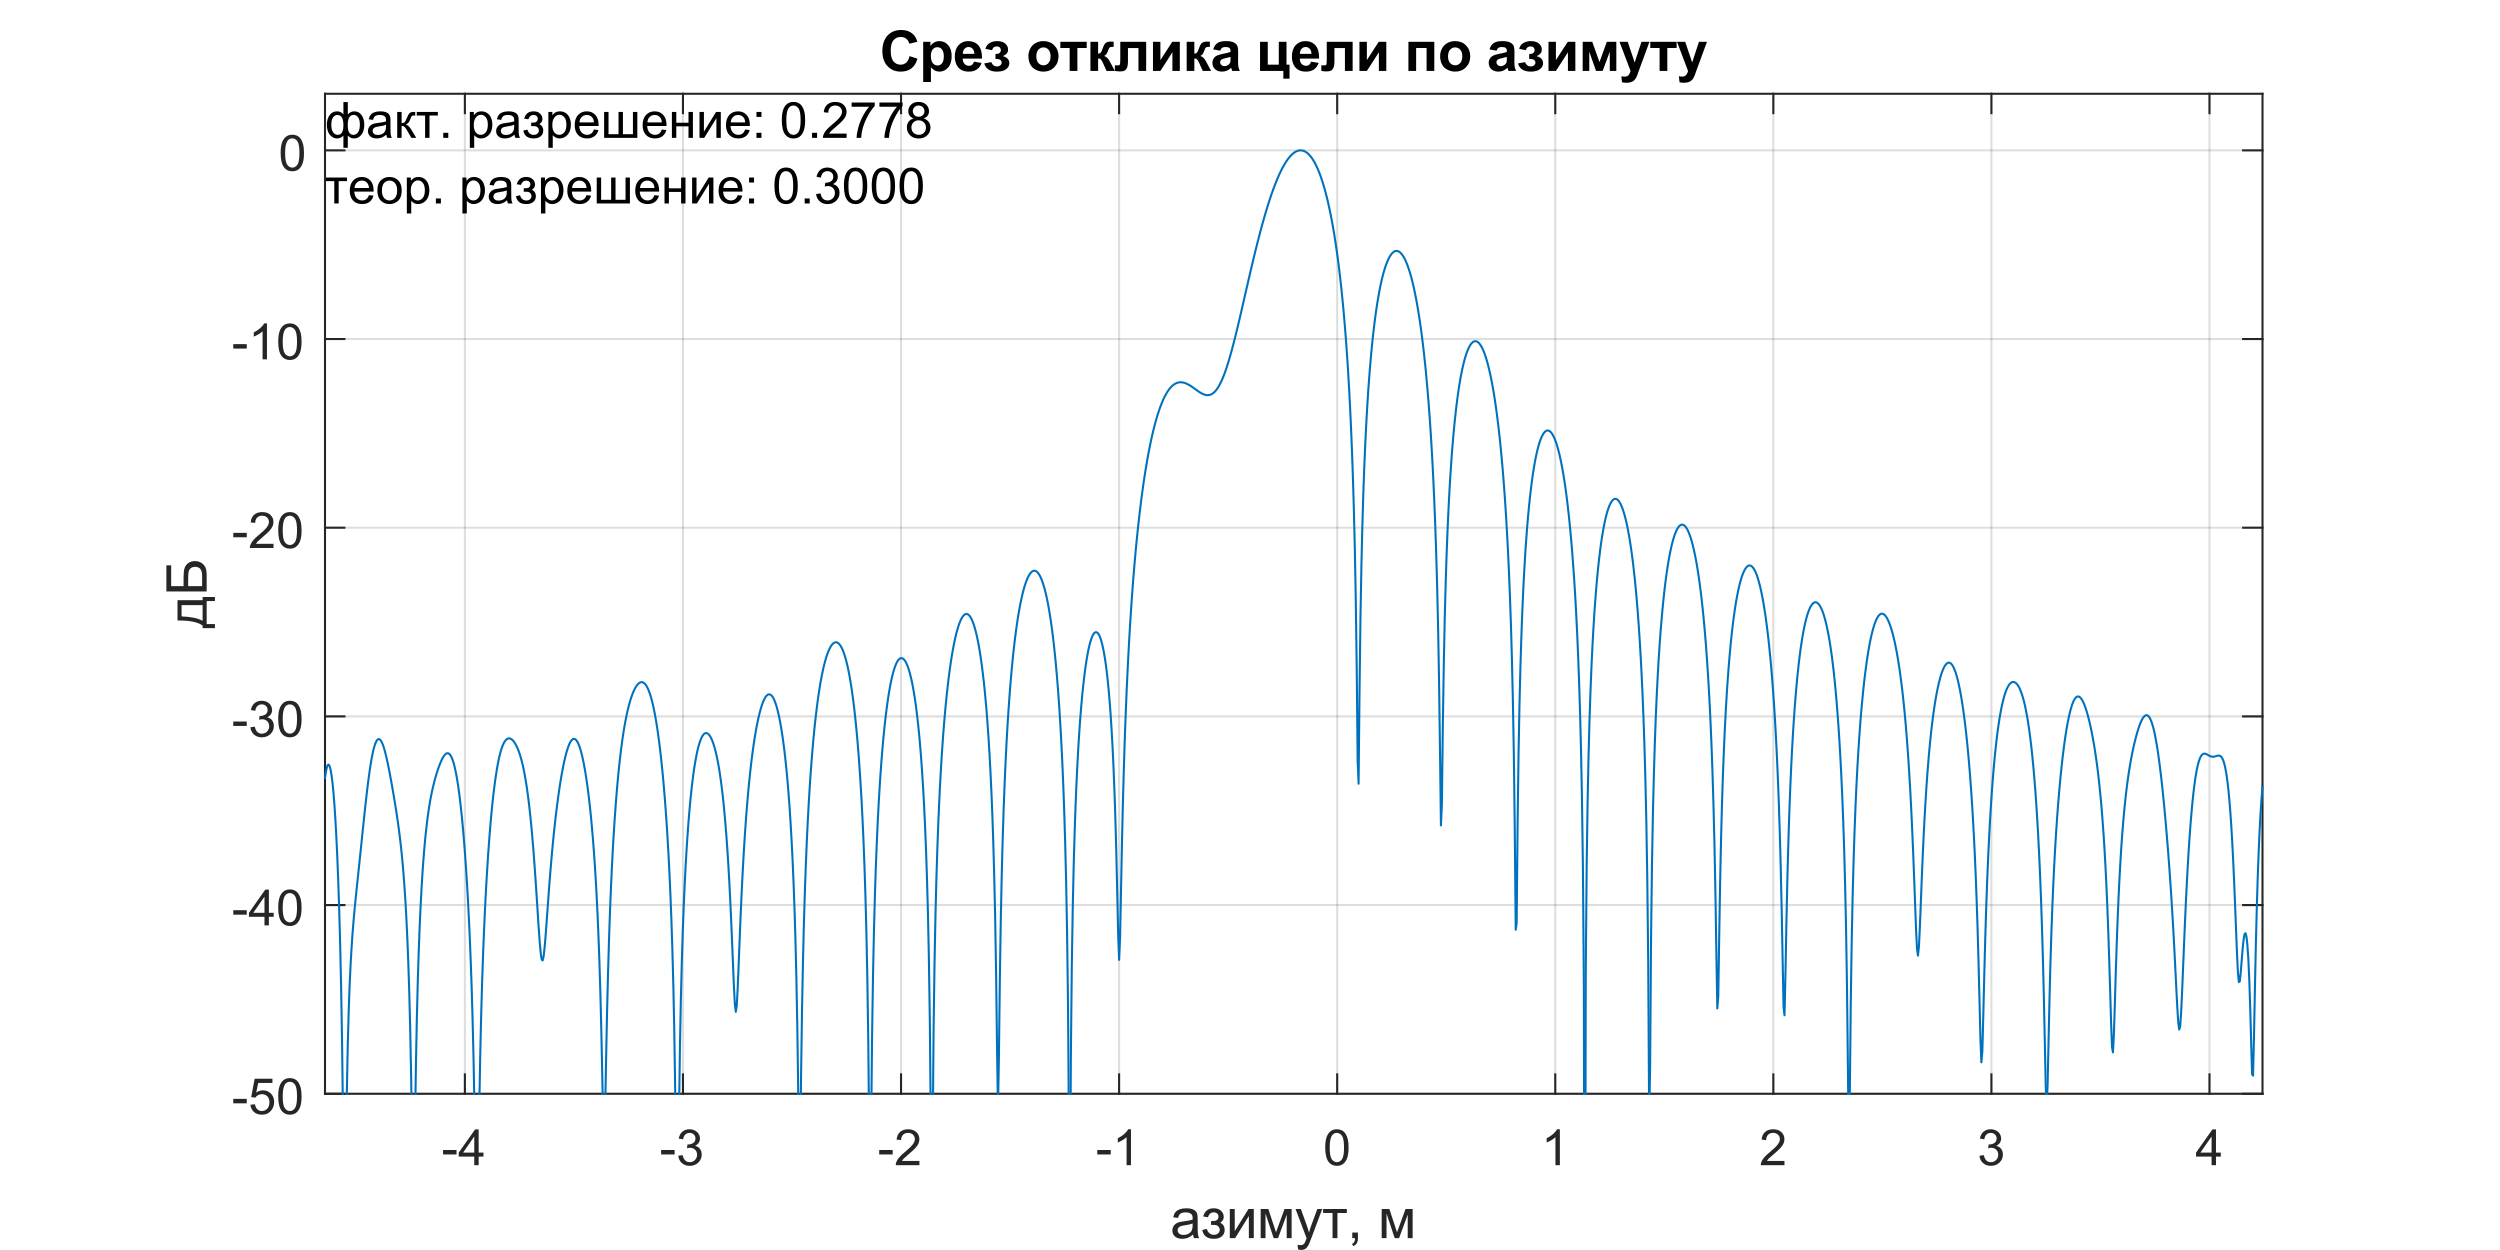 <?xml version="1.0"?>
<!DOCTYPE svg PUBLIC '-//W3C//DTD SVG 1.0//EN'
          'http://www.w3.org/TR/2001/REC-SVG-20010904/DTD/svg10.dtd'>
<svg xmlns:xlink="http://www.w3.org/1999/xlink" style="fill-opacity:1; color-rendering:auto; color-interpolation:auto; text-rendering:auto; stroke:black; stroke-linecap:square; stroke-miterlimit:10; shape-rendering:auto; stroke-opacity:1; fill:black; stroke-dasharray:none; font-weight:normal; stroke-width:1; font-family:'Dialog'; font-style:normal; stroke-linejoin:miter; font-size:12px; stroke-dashoffset:0; image-rendering:auto;" width="800" height="400" xmlns="http://www.w3.org/2000/svg"
><rect width="100%" height="100%" fill="#808080" stroke="none"/><!--Generated by the Batik Graphics2D SVG Generator--><defs id="genericDefs"
  /><g
  ><defs id="defs1"
    ><clipPath clipPathUnits="userSpaceOnUse" id="clipPath1"
      ><path d="M0 0 L800 0 L800 400 L0 400 L0 0 Z"
      /></clipPath
    ></defs
    ><g style="fill:white; stroke:white;"
    ><rect x="0" y="0" width="800" style="clip-path:url(#clipPath1); stroke:none;" height="400"
    /></g
    ><g style="fill:white; text-rendering:optimizeSpeed; color-rendering:optimizeSpeed; image-rendering:optimizeSpeed; shape-rendering:crispEdges; stroke:white; color-interpolation:sRGB;"
    ><rect x="0" width="800" height="400" y="0" style="stroke:none;"
      /><path style="stroke:none;" d="M104 350 L724 350 L724 30 L104 30 Z"
    /></g
    ><g style="stroke-linecap:butt; fill-opacity:0.149; fill:rgb(38,38,38); text-rendering:geometricPrecision; image-rendering:optimizeQuality; color-rendering:optimizeQuality; stroke-linejoin:round; stroke:rgb(38,38,38); color-interpolation:linearRGB; stroke-width:0.667; stroke-opacity:0.149;"
    ><line y2="30" style="fill:none;" x1="148.762" x2="148.762" y1="350"
      /><line y2="30" style="fill:none;" x1="218.547" x2="218.547" y1="350"
      /><line y2="30" style="fill:none;" x1="288.33" x2="288.33" y1="350"
      /><line y2="30" style="fill:none;" x1="358.115" x2="358.115" y1="350"
      /><line y2="30" style="fill:none;" x1="427.899" x2="427.899" y1="350"
      /><line y2="30" style="fill:none;" x1="497.683" x2="497.683" y1="350"
      /><line y2="30" style="fill:none;" x1="567.467" x2="567.467" y1="350"
      /><line y2="30" style="fill:none;" x1="637.251" x2="637.251" y1="350"
      /><line y2="30" style="fill:none;" x1="707.035" x2="707.035" y1="350"
      /><line y2="350" style="fill:none;" x1="724" x2="104" y1="350"
      /><line y2="289.623" style="fill:none;" x1="724" x2="104" y1="289.623"
      /><line y2="229.245" style="fill:none;" x1="724" x2="104" y1="229.245"
      /><line y2="168.868" style="fill:none;" x1="724" x2="104" y1="168.868"
      /><line y2="108.491" style="fill:none;" x1="724" x2="104" y1="108.491"
      /><line y2="48.113" style="fill:none;" x1="724" x2="104" y1="48.113"
      /><line x1="104" x2="724" y1="350" style="stroke-linecap:square; fill-opacity:1; fill:none; stroke-opacity:1;" y2="350"
      /><line x1="104" x2="724" y1="30" style="stroke-linecap:square; fill-opacity:1; fill:none; stroke-opacity:1;" y2="30"
      /><line x1="148.762" x2="148.762" y1="350" style="stroke-linecap:square; fill-opacity:1; fill:none; stroke-opacity:1;" y2="343.8"
      /><line x1="218.547" x2="218.547" y1="350" style="stroke-linecap:square; fill-opacity:1; fill:none; stroke-opacity:1;" y2="343.8"
      /><line x1="288.33" x2="288.33" y1="350" style="stroke-linecap:square; fill-opacity:1; fill:none; stroke-opacity:1;" y2="343.8"
      /><line x1="358.115" x2="358.115" y1="350" style="stroke-linecap:square; fill-opacity:1; fill:none; stroke-opacity:1;" y2="343.8"
      /><line x1="427.899" x2="427.899" y1="350" style="stroke-linecap:square; fill-opacity:1; fill:none; stroke-opacity:1;" y2="343.8"
      /><line x1="497.683" x2="497.683" y1="350" style="stroke-linecap:square; fill-opacity:1; fill:none; stroke-opacity:1;" y2="343.8"
      /><line x1="567.467" x2="567.467" y1="350" style="stroke-linecap:square; fill-opacity:1; fill:none; stroke-opacity:1;" y2="343.8"
      /><line x1="637.251" x2="637.251" y1="350" style="stroke-linecap:square; fill-opacity:1; fill:none; stroke-opacity:1;" y2="343.8"
      /><line x1="707.035" x2="707.035" y1="350" style="stroke-linecap:square; fill-opacity:1; fill:none; stroke-opacity:1;" y2="343.8"
      /><line x1="148.762" x2="148.762" y1="30" style="stroke-linecap:square; fill-opacity:1; fill:none; stroke-opacity:1;" y2="36.2"
      /><line x1="218.547" x2="218.547" y1="30" style="stroke-linecap:square; fill-opacity:1; fill:none; stroke-opacity:1;" y2="36.2"
      /><line x1="288.33" x2="288.33" y1="30" style="stroke-linecap:square; fill-opacity:1; fill:none; stroke-opacity:1;" y2="36.2"
      /><line x1="358.115" x2="358.115" y1="30" style="stroke-linecap:square; fill-opacity:1; fill:none; stroke-opacity:1;" y2="36.2"
      /><line x1="427.899" x2="427.899" y1="30" style="stroke-linecap:square; fill-opacity:1; fill:none; stroke-opacity:1;" y2="36.2"
      /><line x1="497.683" x2="497.683" y1="30" style="stroke-linecap:square; fill-opacity:1; fill:none; stroke-opacity:1;" y2="36.2"
      /><line x1="567.467" x2="567.467" y1="30" style="stroke-linecap:square; fill-opacity:1; fill:none; stroke-opacity:1;" y2="36.2"
      /><line x1="637.251" x2="637.251" y1="30" style="stroke-linecap:square; fill-opacity:1; fill:none; stroke-opacity:1;" y2="36.2"
      /><line x1="707.035" x2="707.035" y1="30" style="stroke-linecap:square; fill-opacity:1; fill:none; stroke-opacity:1;" y2="36.2"
    /></g
    ><g transform="translate(148.762,355.867)" style="font-size:16px; fill:rgb(38,38,38); text-rendering:geometricPrecision; color-rendering:optimizeQuality; image-rendering:optimizeQuality; stroke:rgb(38,38,38); color-interpolation:linearRGB;"
    ><path style="stroke:none;" d="M-6.984 13.562 L-6.984 12.141 L-2.672 12.141 L-2.672 13.562 L-6.984 13.562 ZM3 17 L3 14.25 L-1.969 14.25 L-1.969 12.969 L3.266 5.547 L4.406 5.547 L4.406 12.969 L5.953 12.969 L5.953 14.25 L4.406 14.25 L4.406 17 L3 17 ZM3 12.969 L3 7.797 L-0.578 12.969 L3 12.969 Z"
    /></g
    ><g transform="translate(218.547,355.867)" style="font-size:16px; fill:rgb(38,38,38); text-rendering:geometricPrecision; color-rendering:optimizeQuality; image-rendering:optimizeQuality; stroke:rgb(38,38,38); color-interpolation:linearRGB;"
    ><path style="stroke:none;" d="M-6.984 13.562 L-6.984 12.141 L-2.672 12.141 L-2.672 13.562 L-6.984 13.562 ZM-1.5 13.969 L-0.094 13.781 Q0.156 14.984 0.734 15.508 Q1.312 16.031 2.156 16.031 Q3.141 16.031 3.828 15.344 Q4.516 14.656 4.516 13.641 Q4.516 12.672 3.883 12.047 Q3.25 11.422 2.266 11.422 Q1.875 11.422 1.281 11.578 L1.438 10.344 Q1.578 10.359 1.656 10.359 Q2.562 10.359 3.281 9.891 Q4 9.422 4 8.438 Q4 7.672 3.477 7.164 Q2.953 6.656 2.125 6.656 Q1.297 6.656 0.75 7.172 Q0.203 7.688 0.047 8.719 L-1.359 8.469 Q-1.094 7.047 -0.18 6.273 Q0.734 5.5 2.094 5.5 Q3.031 5.5 3.82 5.898 Q4.609 6.297 5.023 6.992 Q5.438 7.688 5.438 8.469 Q5.438 9.219 5.039 9.828 Q4.641 10.438 3.859 10.797 Q4.875 11.031 5.438 11.766 Q6 12.5 6 13.609 Q6 15.109 4.906 16.156 Q3.812 17.203 2.141 17.203 Q0.641 17.203 -0.359 16.305 Q-1.359 15.406 -1.5 13.969 Z"
    /></g
    ><g transform="translate(288.33,355.867)" style="font-size:16px; fill:rgb(38,38,38); text-rendering:geometricPrecision; color-rendering:optimizeQuality; image-rendering:optimizeQuality; stroke:rgb(38,38,38); color-interpolation:linearRGB;"
    ><path style="stroke:none;" d="M-6.984 13.562 L-6.984 12.141 L-2.672 12.141 L-2.672 13.562 L-6.984 13.562 ZM5.891 15.641 L5.891 17 L-1.688 17 Q-1.703 16.484 -1.516 16.016 Q-1.234 15.25 -0.594 14.5 Q0.047 13.75 1.25 12.766 Q3.109 11.234 3.766 10.336 Q4.422 9.438 4.422 8.641 Q4.422 7.812 3.828 7.234 Q3.234 6.656 2.266 6.656 Q1.25 6.656 0.641 7.266 Q0.031 7.875 0.031 8.953 L-1.422 8.812 Q-1.266 7.188 -0.297 6.344 Q0.672 5.5 2.297 5.5 Q3.953 5.5 4.914 6.414 Q5.875 7.328 5.875 8.672 Q5.875 9.359 5.594 10.023 Q5.312 10.688 4.656 11.422 Q4 12.156 2.484 13.438 Q1.219 14.5 0.859 14.883 Q0.5 15.266 0.266 15.641 L5.891 15.641 Z"
    /></g
    ><g transform="translate(358.115,355.867)" style="font-size:16px; fill:rgb(38,38,38); text-rendering:geometricPrecision; color-rendering:optimizeQuality; image-rendering:optimizeQuality; stroke:rgb(38,38,38); color-interpolation:linearRGB;"
    ><path style="stroke:none;" d="M-6.984 13.562 L-6.984 12.141 L-2.672 12.141 L-2.672 13.562 L-6.984 13.562 ZM3.797 17 L2.391 17 L2.391 8.031 Q1.875 8.516 1.055 9 Q0.234 9.484 -0.422 9.734 L-0.422 8.375 Q0.75 7.812 1.633 7.023 Q2.516 6.234 2.891 5.5 L3.797 5.5 L3.797 17 Z"
    /></g
    ><g transform="translate(427.899,355.867)" style="font-size:16px; fill:rgb(38,38,38); text-rendering:geometricPrecision; color-rendering:optimizeQuality; image-rendering:optimizeQuality; stroke:rgb(38,38,38); color-interpolation:linearRGB;"
    ><path style="stroke:none;" d="M-3.828 11.344 Q-3.828 9.312 -3.414 8.078 Q-3 6.844 -2.172 6.172 Q-1.344 5.5 -0.094 5.5 Q0.828 5.5 1.523 5.867 Q2.219 6.234 2.672 6.938 Q3.125 7.641 3.383 8.641 Q3.641 9.641 3.641 11.344 Q3.641 13.359 3.227 14.602 Q2.812 15.844 1.984 16.523 Q1.156 17.203 -0.094 17.203 Q-1.75 17.203 -2.703 16 Q-3.828 14.578 -3.828 11.344 ZM-2.391 11.344 Q-2.391 14.172 -1.727 15.102 Q-1.062 16.031 -0.094 16.031 Q0.875 16.031 1.531 15.094 Q2.188 14.156 2.188 11.344 Q2.188 8.516 1.531 7.586 Q0.875 6.656 -0.109 6.656 Q-1.078 6.656 -1.656 7.484 Q-2.391 8.531 -2.391 11.344 Z"
    /></g
    ><g transform="translate(497.683,355.867)" style="font-size:16px; fill:rgb(38,38,38); text-rendering:geometricPrecision; color-rendering:optimizeQuality; image-rendering:optimizeQuality; stroke:rgb(38,38,38); color-interpolation:linearRGB;"
    ><path style="stroke:none;" d="M1.469 17 L0.062 17 L0.062 8.031 Q-0.453 8.516 -1.273 9 Q-2.094 9.484 -2.75 9.734 L-2.75 8.375 Q-1.578 7.812 -0.695 7.023 Q0.188 6.234 0.562 5.5 L1.469 5.5 L1.469 17 Z"
    /></g
    ><g transform="translate(567.467,355.867)" style="font-size:16px; fill:rgb(38,38,38); text-rendering:geometricPrecision; color-rendering:optimizeQuality; image-rendering:optimizeQuality; stroke:rgb(38,38,38); color-interpolation:linearRGB;"
    ><path style="stroke:none;" d="M3.562 15.641 L3.562 17 L-4.016 17 Q-4.031 16.484 -3.844 16.016 Q-3.562 15.25 -2.922 14.5 Q-2.281 13.75 -1.078 12.766 Q0.781 11.234 1.438 10.336 Q2.094 9.438 2.094 8.641 Q2.094 7.812 1.5 7.234 Q0.906 6.656 -0.062 6.656 Q-1.078 6.656 -1.688 7.266 Q-2.297 7.875 -2.297 8.953 L-3.75 8.812 Q-3.594 7.188 -2.625 6.344 Q-1.656 5.5 -0.031 5.5 Q1.625 5.5 2.586 6.414 Q3.547 7.328 3.547 8.672 Q3.547 9.359 3.266 10.023 Q2.984 10.688 2.328 11.422 Q1.672 12.156 0.156 13.438 Q-1.109 14.5 -1.469 14.883 Q-1.828 15.266 -2.062 15.641 L3.562 15.641 Z"
    /></g
    ><g transform="translate(637.251,355.867)" style="font-size:16px; fill:rgb(38,38,38); text-rendering:geometricPrecision; color-rendering:optimizeQuality; image-rendering:optimizeQuality; stroke:rgb(38,38,38); color-interpolation:linearRGB;"
    ><path style="stroke:none;" d="M-3.828 13.969 L-2.422 13.781 Q-2.172 14.984 -1.594 15.508 Q-1.016 16.031 -0.172 16.031 Q0.812 16.031 1.5 15.344 Q2.188 14.656 2.188 13.641 Q2.188 12.672 1.555 12.047 Q0.922 11.422 -0.062 11.422 Q-0.453 11.422 -1.047 11.578 L-0.891 10.344 Q-0.75 10.359 -0.672 10.359 Q0.234 10.359 0.953 9.891 Q1.672 9.422 1.672 8.438 Q1.672 7.672 1.148 7.164 Q0.625 6.656 -0.203 6.656 Q-1.031 6.656 -1.578 7.172 Q-2.125 7.688 -2.281 8.719 L-3.688 8.469 Q-3.422 7.047 -2.508 6.273 Q-1.594 5.5 -0.234 5.5 Q0.703 5.5 1.492 5.898 Q2.281 6.297 2.695 6.992 Q3.109 7.688 3.109 8.469 Q3.109 9.219 2.711 9.828 Q2.312 10.438 1.531 10.797 Q2.547 11.031 3.109 11.766 Q3.672 12.5 3.672 13.609 Q3.672 15.109 2.578 16.156 Q1.484 17.203 -0.188 17.203 Q-1.688 17.203 -2.688 16.305 Q-3.688 15.406 -3.828 13.969 Z"
    /></g
    ><g transform="translate(707.035,355.867)" style="font-size:16px; fill:rgb(38,38,38); text-rendering:geometricPrecision; color-rendering:optimizeQuality; image-rendering:optimizeQuality; stroke:rgb(38,38,38); color-interpolation:linearRGB;"
    ><path style="stroke:none;" d="M0.672 17 L0.672 14.25 L-4.297 14.25 L-4.297 12.969 L0.938 5.547 L2.078 5.547 L2.078 12.969 L3.625 12.969 L3.625 14.25 L2.078 14.25 L2.078 17 L0.672 17 ZM0.672 12.969 L0.672 7.797 L-2.906 12.969 L0.672 12.969 Z"
    /></g
    ><g transform="translate(414,378.2)" style="font-size:17.6px; fill:rgb(38,38,38); text-rendering:geometricPrecision; color-rendering:optimizeQuality; image-rendering:optimizeQuality; stroke:rgb(38,38,38); color-interpolation:linearRGB;"
    ><path style="stroke:none;" d="M-32.219 16.844 Q-33.094 17.594 -33.914 17.906 Q-34.734 18.219 -35.656 18.219 Q-37.203 18.219 -38.023 17.461 Q-38.844 16.703 -38.844 15.531 Q-38.844 14.859 -38.531 14.289 Q-38.219 13.719 -37.719 13.375 Q-37.219 13.031 -36.578 12.859 Q-36.109 12.734 -35.172 12.625 Q-33.266 12.391 -32.359 12.078 Q-32.344 11.75 -32.344 11.656 Q-32.344 10.703 -32.797 10.297 Q-33.406 9.766 -34.594 9.766 Q-35.719 9.766 -36.25 10.156 Q-36.781 10.547 -37.031 11.547 L-38.578 11.328 Q-38.359 10.328 -37.883 9.719 Q-37.406 9.109 -36.492 8.781 Q-35.578 8.453 -34.359 8.453 Q-33.172 8.453 -32.422 8.734 Q-31.672 9.016 -31.32 9.445 Q-30.969 9.875 -30.828 10.516 Q-30.75 10.922 -30.75 11.984 L-30.75 14.094 Q-30.75 16.297 -30.648 16.883 Q-30.547 17.469 -30.25 18 L-31.906 18 Q-32.156 17.5 -32.219 16.844 ZM-32.359 13.312 Q-33.219 13.672 -34.938 13.906 Q-35.906 14.047 -36.312 14.227 Q-36.719 14.406 -36.938 14.742 Q-37.156 15.078 -37.156 15.5 Q-37.156 16.125 -36.68 16.547 Q-36.203 16.969 -35.281 16.969 Q-34.359 16.969 -33.648 16.57 Q-32.938 16.172 -32.609 15.484 Q-32.359 14.938 -32.359 13.891 L-32.359 13.312 ZM-26.465 13.781 L-26.465 12.547 Q-25.465 12.531 -25.098 12.461 Q-24.731 12.391 -24.403 12.039 Q-24.075 11.688 -24.075 11.156 Q-24.075 10.516 -24.504 10.133 Q-24.934 9.75 -25.606 9.75 Q-26.95 9.75 -27.481 11.328 L-28.981 11.078 Q-28.278 8.453 -25.59 8.453 Q-24.106 8.453 -23.254 9.273 Q-22.403 10.094 -22.403 11.219 Q-22.403 12.359 -23.512 13.047 Q-22.809 13.422 -22.457 14.008 Q-22.106 14.594 -22.106 15.391 Q-22.106 16.641 -23.02 17.43 Q-23.934 18.219 -25.575 18.219 Q-28.762 18.219 -29.278 15.375 L-27.793 15.062 Q-27.59 15.953 -26.973 16.445 Q-26.356 16.938 -25.543 16.938 Q-24.746 16.938 -24.215 16.484 Q-23.684 16.031 -23.684 15.328 Q-23.684 14.781 -24.02 14.375 Q-24.356 13.969 -24.731 13.867 Q-25.106 13.766 -26.106 13.766 Q-26.184 13.766 -26.465 13.781 ZM-20.461 8.672 L-18.883 8.672 L-18.883 15.781 L-14.492 8.672 L-12.789 8.672 L-12.789 18 L-14.367 18 L-14.367 10.922 L-18.758 18 L-20.461 18 L-20.461 8.672 ZM-10.586 8.672 L-8.133 8.672 L-5.68 16.141 L-2.946 8.672 L-0.68 8.672 L-0.68 18 L-2.258 18 L-2.258 10.484 L-5.024 18 L-6.43 18 L-9.04 10.125 L-9.04 18 L-10.586 18 L-10.586 8.672 ZM1.384 21.594 L1.212 20.109 Q1.728 20.25 2.119 20.25 Q2.65 20.25 2.962 20.078 Q3.275 19.906 3.478 19.578 Q3.634 19.344 3.962 18.406 Q4.009 18.266 4.103 18.016 L0.572 8.672 L2.275 8.672 L4.212 14.078 Q4.587 15.094 4.884 16.234 Q5.166 15.141 5.541 14.109 L7.541 8.672 L9.119 8.672 L5.572 18.156 Q4.994 19.703 4.681 20.281 Q4.259 21.062 3.712 21.422 Q3.166 21.781 2.416 21.781 Q1.947 21.781 1.384 21.594 ZM9.4 8.672 L16.994 8.672 L16.994 9.969 L13.978 9.969 L13.978 18 L12.416 18 L12.416 9.969 L9.4 9.969 L9.4 8.672 ZM18.724 18 L18.724 16.203 L20.536 16.203 L20.536 18 Q20.536 19 20.185 19.609 Q19.833 20.219 19.067 20.547 L18.63 19.875 Q19.13 19.656 19.364 19.227 Q19.599 18.797 19.63 18 L18.724 18 ZM28.14 8.672 L30.594 8.672 L33.047 16.141 L35.781 8.672 L38.047 8.672 L38.047 18 L36.469 18 L36.469 10.484 L33.703 18 L32.297 18 L29.687 10.125 L29.687 18 L28.14 18 L28.14 8.672 Z"
    /></g
    ><g style="fill:rgb(38,38,38); text-rendering:geometricPrecision; image-rendering:optimizeQuality; color-rendering:optimizeQuality; stroke-linejoin:round; stroke:rgb(38,38,38); color-interpolation:linearRGB; stroke-width:0.667;"
    ><line y2="30" style="fill:none;" x1="104" x2="104" y1="350"
      /><line y2="30" style="fill:none;" x1="724" x2="724" y1="350"
      /><line y2="350" style="fill:none;" x1="104" x2="110.2" y1="350"
      /><line y2="289.623" style="fill:none;" x1="104" x2="110.2" y1="289.623"
      /><line y2="229.245" style="fill:none;" x1="104" x2="110.2" y1="229.245"
      /><line y2="168.868" style="fill:none;" x1="104" x2="110.2" y1="168.868"
      /><line y2="108.491" style="fill:none;" x1="104" x2="110.2" y1="108.491"
      /><line y2="48.113" style="fill:none;" x1="104" x2="110.2" y1="48.113"
      /><line y2="350" style="fill:none;" x1="724" x2="717.8" y1="350"
      /><line y2="289.623" style="fill:none;" x1="724" x2="717.8" y1="289.623"
      /><line y2="229.245" style="fill:none;" x1="724" x2="717.8" y1="229.245"
      /><line y2="168.868" style="fill:none;" x1="724" x2="717.8" y1="168.868"
      /><line y2="108.491" style="fill:none;" x1="724" x2="717.8" y1="108.491"
      /><line y2="48.113" style="fill:none;" x1="724" x2="717.8" y1="48.113"
    /></g
    ><g transform="translate(98.133,350)" style="font-size:16px; fill:rgb(38,38,38); text-rendering:geometricPrecision; color-rendering:optimizeQuality; image-rendering:optimizeQuality; stroke:rgb(38,38,38); color-interpolation:linearRGB;"
    ><path style="stroke:none;" d="M-23.484 3.062 L-23.484 1.641 L-19.172 1.641 L-19.172 3.062 L-23.484 3.062 ZM-18 3.5 L-16.531 3.375 Q-16.359 4.453 -15.766 4.992 Q-15.172 5.531 -14.328 5.531 Q-13.312 5.531 -12.609 4.766 Q-11.906 4 -11.906 2.734 Q-11.906 1.531 -12.578 0.836 Q-13.25 0.141 -14.344 0.141 Q-15.031 0.141 -15.578 0.453 Q-16.125 0.766 -16.438 1.25 L-17.75 1.078 L-16.641 -4.797 L-10.953 -4.797 L-10.953 -3.453 L-15.516 -3.453 L-16.141 -0.375 Q-15.109 -1.094 -13.969 -1.094 Q-12.469 -1.094 -11.438 -0.055 Q-10.406 0.984 -10.406 2.609 Q-10.406 4.172 -11.312 5.297 Q-12.422 6.703 -14.328 6.703 Q-15.891 6.703 -16.875 5.82 Q-17.859 4.938 -18 3.5 ZM-9.102 0.844 Q-9.102 -1.188 -8.688 -2.422 Q-8.273 -3.656 -7.445 -4.328 Q-6.617 -5 -5.367 -5 Q-4.445 -5 -3.75 -4.633 Q-3.055 -4.266 -2.602 -3.562 Q-2.148 -2.859 -1.891 -1.859 Q-1.633 -0.859 -1.633 0.844 Q-1.633 2.859 -2.047 4.102 Q-2.461 5.344 -3.289 6.023 Q-4.117 6.703 -5.367 6.703 Q-7.023 6.703 -7.977 5.5 Q-9.102 4.078 -9.102 0.844 ZM-7.664 0.844 Q-7.664 3.672 -7 4.602 Q-6.336 5.531 -5.367 5.531 Q-4.398 5.531 -3.742 4.594 Q-3.086 3.656 -3.086 0.844 Q-3.086 -1.984 -3.742 -2.914 Q-4.398 -3.844 -5.383 -3.844 Q-6.352 -3.844 -6.93 -3.016 Q-7.664 -1.969 -7.664 0.844 Z"
    /></g
    ><g transform="translate(98.133,289.623)" style="font-size:16px; fill:rgb(38,38,38); text-rendering:geometricPrecision; color-rendering:optimizeQuality; image-rendering:optimizeQuality; stroke:rgb(38,38,38); color-interpolation:linearRGB;"
    ><path style="stroke:none;" d="M-23.484 3.062 L-23.484 1.641 L-19.172 1.641 L-19.172 3.062 L-23.484 3.062 ZM-13.5 6.5 L-13.5 3.75 L-18.469 3.75 L-18.469 2.469 L-13.234 -4.953 L-12.094 -4.953 L-12.094 2.469 L-10.547 2.469 L-10.547 3.75 L-12.094 3.75 L-12.094 6.5 L-13.5 6.5 ZM-13.5 2.469 L-13.5 -2.703 L-17.078 2.469 L-13.5 2.469 ZM-9.102 0.844 Q-9.102 -1.188 -8.688 -2.422 Q-8.273 -3.656 -7.445 -4.328 Q-6.617 -5 -5.367 -5 Q-4.445 -5 -3.75 -4.633 Q-3.055 -4.266 -2.602 -3.562 Q-2.148 -2.859 -1.891 -1.859 Q-1.633 -0.859 -1.633 0.844 Q-1.633 2.859 -2.047 4.102 Q-2.461 5.344 -3.289 6.023 Q-4.117 6.703 -5.367 6.703 Q-7.023 6.703 -7.977 5.5 Q-9.102 4.078 -9.102 0.844 ZM-7.664 0.844 Q-7.664 3.672 -7 4.602 Q-6.336 5.531 -5.367 5.531 Q-4.398 5.531 -3.742 4.594 Q-3.086 3.656 -3.086 0.844 Q-3.086 -1.984 -3.742 -2.914 Q-4.398 -3.844 -5.383 -3.844 Q-6.352 -3.844 -6.93 -3.016 Q-7.664 -1.969 -7.664 0.844 Z"
    /></g
    ><g transform="translate(98.133,229.245)" style="font-size:16px; fill:rgb(38,38,38); text-rendering:geometricPrecision; color-rendering:optimizeQuality; image-rendering:optimizeQuality; stroke:rgb(38,38,38); color-interpolation:linearRGB;"
    ><path style="stroke:none;" d="M-23.484 3.062 L-23.484 1.641 L-19.172 1.641 L-19.172 3.062 L-23.484 3.062 ZM-18 3.469 L-16.594 3.281 Q-16.344 4.484 -15.766 5.008 Q-15.188 5.531 -14.344 5.531 Q-13.359 5.531 -12.672 4.844 Q-11.984 4.156 -11.984 3.141 Q-11.984 2.172 -12.617 1.547 Q-13.25 0.922 -14.234 0.922 Q-14.625 0.922 -15.219 1.078 L-15.062 -0.156 Q-14.922 -0.141 -14.844 -0.141 Q-13.938 -0.141 -13.219 -0.609 Q-12.5 -1.078 -12.5 -2.062 Q-12.5 -2.828 -13.023 -3.336 Q-13.547 -3.844 -14.375 -3.844 Q-15.203 -3.844 -15.75 -3.328 Q-16.297 -2.812 -16.453 -1.781 L-17.859 -2.031 Q-17.594 -3.453 -16.68 -4.227 Q-15.766 -5 -14.406 -5 Q-13.469 -5 -12.68 -4.602 Q-11.891 -4.203 -11.477 -3.508 Q-11.062 -2.812 -11.062 -2.031 Q-11.062 -1.281 -11.461 -0.672 Q-11.859 -0.062 -12.641 0.297 Q-11.625 0.531 -11.062 1.266 Q-10.5 2 -10.5 3.109 Q-10.5 4.609 -11.594 5.656 Q-12.688 6.703 -14.359 6.703 Q-15.859 6.703 -16.859 5.805 Q-17.859 4.906 -18 3.469 ZM-9.102 0.844 Q-9.102 -1.188 -8.688 -2.422 Q-8.273 -3.656 -7.445 -4.328 Q-6.617 -5 -5.367 -5 Q-4.445 -5 -3.75 -4.633 Q-3.055 -4.266 -2.602 -3.562 Q-2.148 -2.859 -1.891 -1.859 Q-1.633 -0.859 -1.633 0.844 Q-1.633 2.859 -2.047 4.102 Q-2.461 5.344 -3.289 6.023 Q-4.117 6.703 -5.367 6.703 Q-7.023 6.703 -7.977 5.5 Q-9.102 4.078 -9.102 0.844 ZM-7.664 0.844 Q-7.664 3.672 -7 4.602 Q-6.336 5.531 -5.367 5.531 Q-4.398 5.531 -3.742 4.594 Q-3.086 3.656 -3.086 0.844 Q-3.086 -1.984 -3.742 -2.914 Q-4.398 -3.844 -5.383 -3.844 Q-6.352 -3.844 -6.93 -3.016 Q-7.664 -1.969 -7.664 0.844 Z"
    /></g
    ><g transform="translate(98.133,168.868)" style="font-size:16px; fill:rgb(38,38,38); text-rendering:geometricPrecision; color-rendering:optimizeQuality; image-rendering:optimizeQuality; stroke:rgb(38,38,38); color-interpolation:linearRGB;"
    ><path style="stroke:none;" d="M-23.484 3.062 L-23.484 1.641 L-19.172 1.641 L-19.172 3.062 L-23.484 3.062 ZM-10.609 5.141 L-10.609 6.5 L-18.188 6.5 Q-18.203 5.984 -18.016 5.516 Q-17.734 4.75 -17.094 4 Q-16.453 3.25 -15.25 2.266 Q-13.391 0.734 -12.734 -0.164 Q-12.078 -1.062 -12.078 -1.859 Q-12.078 -2.688 -12.672 -3.266 Q-13.266 -3.844 -14.234 -3.844 Q-15.25 -3.844 -15.859 -3.234 Q-16.469 -2.625 -16.469 -1.547 L-17.922 -1.688 Q-17.766 -3.312 -16.797 -4.156 Q-15.828 -5 -14.203 -5 Q-12.547 -5 -11.586 -4.086 Q-10.625 -3.172 -10.625 -1.828 Q-10.625 -1.141 -10.906 -0.477 Q-11.188 0.188 -11.844 0.922 Q-12.5 1.656 -14.016 2.938 Q-15.281 4 -15.641 4.383 Q-16 4.766 -16.234 5.141 L-10.609 5.141 ZM-9.102 0.844 Q-9.102 -1.188 -8.688 -2.422 Q-8.273 -3.656 -7.445 -4.328 Q-6.617 -5 -5.367 -5 Q-4.445 -5 -3.75 -4.633 Q-3.055 -4.266 -2.602 -3.562 Q-2.148 -2.859 -1.891 -1.859 Q-1.633 -0.859 -1.633 0.844 Q-1.633 2.859 -2.047 4.102 Q-2.461 5.344 -3.289 6.023 Q-4.117 6.703 -5.367 6.703 Q-7.023 6.703 -7.977 5.5 Q-9.102 4.078 -9.102 0.844 ZM-7.664 0.844 Q-7.664 3.672 -7 4.602 Q-6.336 5.531 -5.367 5.531 Q-4.398 5.531 -3.742 4.594 Q-3.086 3.656 -3.086 0.844 Q-3.086 -1.984 -3.742 -2.914 Q-4.398 -3.844 -5.383 -3.844 Q-6.352 -3.844 -6.93 -3.016 Q-7.664 -1.969 -7.664 0.844 Z"
    /></g
    ><g transform="translate(98.133,108.491)" style="font-size:16px; fill:rgb(38,38,38); text-rendering:geometricPrecision; color-rendering:optimizeQuality; image-rendering:optimizeQuality; stroke:rgb(38,38,38); color-interpolation:linearRGB;"
    ><path style="stroke:none;" d="M-23.484 3.062 L-23.484 1.641 L-19.172 1.641 L-19.172 3.062 L-23.484 3.062 ZM-12.703 6.5 L-14.109 6.5 L-14.109 -2.469 Q-14.625 -1.984 -15.445 -1.5 Q-16.266 -1.016 -16.922 -0.766 L-16.922 -2.125 Q-15.75 -2.688 -14.867 -3.477 Q-13.984 -4.266 -13.609 -5 L-12.703 -5 L-12.703 6.5 ZM-9.102 0.844 Q-9.102 -1.188 -8.688 -2.422 Q-8.273 -3.656 -7.445 -4.328 Q-6.617 -5 -5.367 -5 Q-4.445 -5 -3.75 -4.633 Q-3.055 -4.266 -2.602 -3.562 Q-2.148 -2.859 -1.891 -1.859 Q-1.633 -0.859 -1.633 0.844 Q-1.633 2.859 -2.047 4.102 Q-2.461 5.344 -3.289 6.023 Q-4.117 6.703 -5.367 6.703 Q-7.023 6.703 -7.977 5.5 Q-9.102 4.078 -9.102 0.844 ZM-7.664 0.844 Q-7.664 3.672 -7 4.602 Q-6.336 5.531 -5.367 5.531 Q-4.398 5.531 -3.742 4.594 Q-3.086 3.656 -3.086 0.844 Q-3.086 -1.984 -3.742 -2.914 Q-4.398 -3.844 -5.383 -3.844 Q-6.352 -3.844 -6.93 -3.016 Q-7.664 -1.969 -7.664 0.844 Z"
    /></g
    ><g transform="translate(98.133,48.113)" style="font-size:16px; fill:rgb(38,38,38); text-rendering:geometricPrecision; color-rendering:optimizeQuality; image-rendering:optimizeQuality; stroke:rgb(38,38,38); color-interpolation:linearRGB;"
    ><path style="stroke:none;" d="M-8.328 0.844 Q-8.328 -1.188 -7.914 -2.422 Q-7.5 -3.656 -6.672 -4.328 Q-5.844 -5 -4.594 -5 Q-3.672 -5 -2.977 -4.633 Q-2.281 -4.266 -1.828 -3.562 Q-1.375 -2.859 -1.117 -1.859 Q-0.859 -0.859 -0.859 0.844 Q-0.859 2.859 -1.273 4.102 Q-1.688 5.344 -2.516 6.023 Q-3.344 6.703 -4.594 6.703 Q-6.25 6.703 -7.203 5.5 Q-8.328 4.078 -8.328 0.844 ZM-6.891 0.844 Q-6.891 3.672 -6.227 4.602 Q-5.562 5.531 -4.594 5.531 Q-3.625 5.531 -2.969 4.594 Q-2.312 3.656 -2.312 0.844 Q-2.312 -1.984 -2.969 -2.914 Q-3.625 -3.844 -4.609 -3.844 Q-5.578 -3.844 -6.156 -3.016 Q-6.891 -1.969 -6.891 0.844 Z"
    /></g
    ><g transform="translate(70.133,190) rotate(-90)" style="font-size:17.6px; fill:rgb(38,38,38); text-rendering:geometricPrecision; color-rendering:optimizeQuality; image-rendering:optimizeQuality; stroke:rgb(38,38,38); color-interpolation:linearRGB;"
    ><path style="stroke:none;" d="M-8.562 -13.328 L-2.062 -13.328 L-2.062 -5.297 L-1.047 -5.297 L-1.047 -1.359 L-2.344 -1.359 L-2.344 -4 L-9.703 -4 L-9.703 -1.359 L-11 -1.359 L-11 -5.297 L-10.172 -5.297 Q-8.5 -7.562 -8.562 -13.328 ZM-7.25 -12.031 Q-7.422 -7.484 -8.656 -5.297 L-3.641 -5.297 L-3.641 -12.031 L-7.25 -12.031 ZM0.735 -16.891 L9.094 -16.891 L9.094 -15.359 L2.438 -15.359 L2.438 -11.391 L5.516 -11.391 Q7.219 -11.391 8.227 -11.062 Q9.235 -10.734 9.844 -9.836 Q10.453 -8.938 10.453 -7.75 Q10.453 -6.766 10.016 -5.922 Q9.578 -5.078 8.719 -4.539 Q7.86 -4 5.782 -4 L0.735 -4 L0.735 -16.891 ZM2.438 -5.453 L5.844 -5.453 Q7.235 -5.453 7.922 -6.016 Q8.61 -6.578 8.61 -7.703 Q8.61 -8.5 8.211 -9.039 Q7.813 -9.578 7.11 -9.75 Q6.407 -9.922 4.719 -9.922 L2.438 -9.922 L2.438 -5.453 Z"
    /></g
    ><g transform="translate(414,26.7)" style="font-size:17.6px; text-rendering:geometricPrecision; color-rendering:optimizeQuality; image-rendering:optimizeQuality; color-interpolation:linearRGB; font-weight:bold;"
    ><path style="stroke:none;" d="M-122.953 -8.734 L-120.422 -7.938 Q-121 -5.828 -122.352 -4.805 Q-123.703 -3.781 -125.781 -3.781 Q-128.344 -3.781 -129.992 -5.531 Q-131.641 -7.281 -131.641 -10.328 Q-131.641 -13.547 -129.984 -15.328 Q-128.328 -17.109 -125.625 -17.109 Q-123.25 -17.109 -121.781 -15.703 Q-120.891 -14.875 -120.453 -13.328 L-123.031 -12.719 Q-123.266 -13.719 -123.992 -14.297 Q-124.719 -14.875 -125.75 -14.875 Q-127.188 -14.875 -128.078 -13.852 Q-128.969 -12.828 -128.969 -10.516 Q-128.969 -8.078 -128.086 -7.039 Q-127.203 -6 -125.797 -6 Q-124.766 -6 -124.016 -6.664 Q-123.266 -7.328 -122.953 -8.734 ZM-118.576 -13.328 L-116.263 -13.328 L-116.263 -11.969 Q-115.826 -12.672 -115.06 -13.109 Q-114.294 -13.547 -113.357 -13.547 Q-111.732 -13.547 -110.599 -12.273 Q-109.466 -11 -109.466 -8.719 Q-109.466 -6.375 -110.607 -5.078 Q-111.748 -3.781 -113.373 -3.781 Q-114.154 -3.781 -114.779 -4.094 Q-115.404 -4.406 -116.107 -5.156 L-116.107 -0.453 L-118.576 -0.453 L-118.576 -13.328 ZM-116.123 -8.828 Q-116.123 -7.25 -115.505 -6.5 Q-114.888 -5.75 -113.982 -5.75 Q-113.123 -5.75 -112.552 -6.438 Q-111.982 -7.125 -111.982 -8.703 Q-111.982 -10.172 -112.568 -10.883 Q-113.154 -11.594 -114.029 -11.594 Q-114.935 -11.594 -115.529 -10.898 Q-116.123 -10.203 -116.123 -8.828 ZM-102.344 -6.969 L-99.891 -6.562 Q-100.36 -5.203 -101.383 -4.492 Q-102.407 -3.781 -103.954 -3.781 Q-106.391 -3.781 -107.547 -5.375 Q-108.469 -6.656 -108.469 -8.594 Q-108.469 -10.922 -107.258 -12.234 Q-106.047 -13.547 -104.188 -13.547 Q-102.11 -13.547 -100.907 -12.172 Q-99.704 -10.797 -99.751 -7.953 L-105.938 -7.953 Q-105.922 -6.859 -105.352 -6.25 Q-104.782 -5.641 -103.922 -5.641 Q-103.344 -5.641 -102.946 -5.953 Q-102.547 -6.266 -102.344 -6.969 ZM-102.204 -9.469 Q-102.235 -10.547 -102.766 -11.102 Q-103.297 -11.656 -104.047 -11.656 Q-104.86 -11.656 -105.376 -11.062 Q-105.907 -10.484 -105.907 -9.469 L-102.204 -9.469 ZM-95.45 -7.828 L-95.45 -9.438 Q-94.809 -9.438 -94.52 -9.523 Q-94.231 -9.609 -93.974 -9.93 Q-93.716 -10.25 -93.716 -10.656 Q-93.716 -11.109 -94.036 -11.477 Q-94.356 -11.844 -94.997 -11.844 Q-95.497 -11.844 -95.88 -11.633 Q-96.263 -11.422 -96.575 -10.641 L-98.669 -11.078 Q-98.356 -12.312 -97.317 -12.93 Q-96.278 -13.547 -94.95 -13.547 Q-93.263 -13.547 -92.341 -12.773 Q-91.419 -12 -91.419 -10.828 Q-91.419 -10.094 -91.817 -9.617 Q-92.216 -9.141 -93.075 -8.734 Q-92.044 -8.453 -91.528 -7.883 Q-91.013 -7.312 -91.013 -6.453 Q-91.013 -5.359 -92.028 -4.57 Q-93.044 -3.781 -94.966 -3.781 Q-98.309 -3.781 -99.044 -6.406 L-96.794 -6.812 Q-96.247 -5.438 -94.997 -5.438 Q-94.294 -5.438 -93.88 -5.805 Q-93.466 -6.172 -93.466 -6.656 Q-93.466 -7.203 -93.895 -7.516 Q-94.325 -7.828 -95.028 -7.828 L-95.45 -7.828 ZM-84.91 -8.797 Q-84.91 -10.031 -84.301 -11.18 Q-83.692 -12.328 -82.582 -12.938 Q-81.473 -13.547 -80.098 -13.547 Q-77.989 -13.547 -76.629 -12.172 Q-75.27 -10.797 -75.27 -8.688 Q-75.27 -6.578 -76.637 -5.18 Q-78.004 -3.781 -80.082 -3.781 Q-81.364 -3.781 -82.528 -4.367 Q-83.692 -4.953 -84.301 -6.07 Q-84.91 -7.188 -84.91 -8.797 ZM-82.379 -8.672 Q-82.379 -7.281 -81.715 -6.539 Q-81.051 -5.797 -80.098 -5.797 Q-79.129 -5.797 -78.473 -6.539 Q-77.817 -7.281 -77.817 -8.688 Q-77.817 -10.062 -78.473 -10.797 Q-79.129 -11.531 -80.098 -11.531 Q-81.051 -11.531 -81.715 -10.797 Q-82.379 -10.062 -82.379 -8.672 ZM-74.695 -13.328 L-66.257 -13.328 L-66.257 -11.344 L-69.242 -11.344 L-69.242 -4 L-71.71 -4 L-71.71 -11.344 L-74.695 -11.344 L-74.695 -13.328 ZM-65.063 -13.328 L-62.609 -13.328 L-62.609 -9.516 Q-62 -9.594 -61.742 -9.898 Q-61.484 -10.203 -61.125 -11.25 Q-60.656 -12.625 -60.094 -13.016 Q-59.531 -13.391 -58.609 -13.391 Q-58.328 -13.391 -57.641 -13.359 L-57.625 -11.719 Q-58.594 -11.719 -58.875 -11.531 Q-59.141 -11.344 -59.469 -10.375 Q-59.891 -9.094 -60.703 -8.797 Q-59.531 -8.469 -58.719 -6.766 Q-58.688 -6.672 -58.625 -6.578 L-57.25 -4 L-59.906 -4 L-61.125 -6.703 Q-61.516 -7.516 -61.789 -7.75 Q-62.063 -7.984 -62.609 -7.984 L-62.609 -4 L-65.063 -4 L-65.063 -13.328 ZM-55.507 -13.328 L-47.226 -13.328 L-47.226 -4 L-49.695 -4 L-49.695 -11.328 L-53.054 -11.328 L-53.054 -7.141 Q-53.054 -5.531 -53.421 -4.891 Q-53.788 -4.25 -54.242 -4.047 Q-54.695 -3.844 -55.679 -3.844 Q-56.273 -3.844 -57.242 -4 L-57.242 -5.812 Q-57.163 -5.812 -56.82 -5.797 Q-56.445 -5.781 -56.226 -5.781 Q-55.726 -5.781 -55.617 -6.109 Q-55.507 -6.438 -55.507 -7.938 L-55.507 -13.328 ZM-45.049 -13.328 L-42.674 -13.328 L-42.674 -7.469 L-38.877 -13.328 L-36.456 -13.328 L-36.456 -4 L-38.831 -4 L-38.831 -9.969 L-42.674 -4 L-45.049 -4 L-45.049 -13.328 ZM-34.265 -13.328 L-31.812 -13.328 L-31.812 -9.516 Q-31.202 -9.594 -30.945 -9.898 Q-30.687 -10.203 -30.327 -11.25 Q-29.859 -12.625 -29.296 -13.016 Q-28.734 -13.391 -27.812 -13.391 Q-27.531 -13.391 -26.843 -13.359 L-26.827 -11.719 Q-27.796 -11.719 -28.077 -11.531 Q-28.343 -11.344 -28.671 -10.375 Q-29.093 -9.094 -29.906 -8.797 Q-28.734 -8.469 -27.921 -6.766 Q-27.89 -6.672 -27.827 -6.578 L-26.452 -4 L-29.109 -4 L-30.327 -6.703 Q-30.718 -7.516 -30.991 -7.75 Q-31.265 -7.984 -31.812 -7.984 L-31.812 -4 L-34.265 -4 L-34.265 -13.328 ZM-23.522 -10.484 L-25.772 -10.891 Q-25.381 -12.25 -24.459 -12.898 Q-23.538 -13.547 -21.725 -13.547 Q-20.069 -13.547 -19.264 -13.156 Q-18.459 -12.766 -18.123 -12.164 Q-17.788 -11.562 -17.788 -9.953 L-17.819 -7.062 Q-17.819 -5.844 -17.702 -5.258 Q-17.584 -4.672 -17.256 -4 L-19.694 -4 Q-19.803 -4.25 -19.944 -4.734 Q-20.006 -4.953 -20.022 -5.016 Q-20.663 -4.406 -21.381 -4.094 Q-22.1 -3.781 -22.913 -3.781 Q-24.366 -3.781 -25.194 -4.57 Q-26.022 -5.359 -26.022 -6.547 Q-26.022 -7.344 -25.647 -7.961 Q-25.272 -8.578 -24.584 -8.906 Q-23.897 -9.234 -22.616 -9.484 Q-20.881 -9.812 -20.225 -10.094 L-20.225 -10.344 Q-20.225 -11.047 -20.577 -11.352 Q-20.928 -11.656 -21.897 -11.656 Q-22.553 -11.656 -22.928 -11.398 Q-23.303 -11.141 -23.522 -10.484 ZM-20.225 -8.484 Q-20.694 -8.328 -21.725 -8.109 Q-22.756 -7.891 -23.069 -7.672 Q-23.553 -7.328 -23.553 -6.797 Q-23.553 -6.281 -23.163 -5.906 Q-22.772 -5.531 -22.178 -5.531 Q-21.506 -5.531 -20.913 -5.969 Q-20.459 -6.297 -20.319 -6.781 Q-20.225 -7.109 -20.225 -7.984 L-20.225 -8.484 ZM-10.787 -13.328 L-8.318 -13.328 L-8.318 -6 L-4.787 -6 L-4.787 -13.328 L-2.318 -13.328 L-2.318 -6 L-1.349 -6 L-1.349 -1.531 L-3.333 -1.531 L-3.333 -4 L-10.787 -4 L-10.787 -13.328 ZM5.529 -6.969 L7.982 -6.562 Q7.513 -5.203 6.49 -4.492 Q5.467 -3.781 3.92 -3.781 Q1.482 -3.781 0.326 -5.375 Q-0.596 -6.656 -0.596 -8.594 Q-0.596 -10.922 0.615 -12.234 Q1.826 -13.547 3.685 -13.547 Q5.763 -13.547 6.967 -12.172 Q8.17 -10.797 8.123 -7.953 L1.935 -7.953 Q1.951 -6.859 2.521 -6.25 Q3.092 -5.641 3.951 -5.641 Q4.529 -5.641 4.928 -5.953 Q5.326 -6.266 5.529 -6.969 ZM5.67 -9.469 Q5.638 -10.547 5.107 -11.102 Q4.576 -11.656 3.826 -11.656 Q3.014 -11.656 2.498 -11.062 Q1.967 -10.484 1.967 -9.469 L5.67 -9.469 ZM10.564 -13.328 L18.845 -13.328 L18.845 -4 L16.376 -4 L16.376 -11.328 L13.017 -11.328 L13.017 -7.141 Q13.017 -5.531 12.65 -4.891 Q12.283 -4.25 11.83 -4.047 Q11.376 -3.844 10.392 -3.844 Q9.798 -3.844 8.83 -4 L8.83 -5.812 Q8.908 -5.812 9.251 -5.797 Q9.626 -5.781 9.845 -5.781 Q10.345 -5.781 10.455 -6.109 Q10.564 -6.438 10.564 -7.938 L10.564 -13.328 ZM21.022 -13.328 L23.397 -13.328 L23.397 -7.469 L27.194 -13.328 L29.615 -13.328 L29.615 -4 L27.24 -4 L27.24 -9.969 L23.397 -4 L21.022 -4 L21.022 -13.328 ZM36.694 -13.328 L44.975 -13.328 L44.975 -4 L42.507 -4 L42.507 -11.344 L39.163 -11.344 L39.163 -4 L36.694 -4 L36.694 -13.328 ZM46.837 -8.797 Q46.837 -10.031 47.446 -11.18 Q48.055 -12.328 49.165 -12.938 Q50.274 -13.547 51.649 -13.547 Q53.758 -13.547 55.118 -12.172 Q56.477 -10.797 56.477 -8.688 Q56.477 -6.578 55.11 -5.18 Q53.743 -3.781 51.665 -3.781 Q50.383 -3.781 49.219 -4.367 Q48.055 -4.953 47.446 -6.07 Q46.837 -7.188 46.837 -8.797 ZM49.368 -8.672 Q49.368 -7.281 50.032 -6.539 Q50.696 -5.797 51.649 -5.797 Q52.618 -5.797 53.274 -6.539 Q53.93 -7.281 53.93 -8.688 Q53.93 -10.062 53.274 -10.797 Q52.618 -11.531 51.649 -11.531 Q50.696 -11.531 50.032 -10.797 Q49.368 -10.062 49.368 -8.672 ZM64.894 -10.484 L62.644 -10.891 Q63.034 -12.25 63.956 -12.898 Q64.878 -13.547 66.69 -13.547 Q68.347 -13.547 69.151 -13.156 Q69.956 -12.766 70.292 -12.164 Q70.628 -11.562 70.628 -9.953 L70.597 -7.062 Q70.597 -5.844 70.714 -5.258 Q70.831 -4.672 71.159 -4 L68.722 -4 Q68.612 -4.25 68.472 -4.734 Q68.409 -4.953 68.394 -5.016 Q67.753 -4.406 67.034 -4.094 Q66.315 -3.781 65.503 -3.781 Q64.05 -3.781 63.222 -4.57 Q62.394 -5.359 62.394 -6.547 Q62.394 -7.344 62.769 -7.961 Q63.144 -8.578 63.831 -8.906 Q64.519 -9.234 65.8 -9.484 Q67.534 -9.812 68.19 -10.094 L68.19 -10.344 Q68.19 -11.047 67.839 -11.352 Q67.487 -11.656 66.519 -11.656 Q65.862 -11.656 65.487 -11.398 Q65.112 -11.141 64.894 -10.484 ZM68.19 -8.484 Q67.722 -8.328 66.69 -8.109 Q65.659 -7.891 65.347 -7.672 Q64.862 -7.328 64.862 -6.797 Q64.862 -6.281 65.253 -5.906 Q65.644 -5.531 66.237 -5.531 Q66.909 -5.531 67.503 -5.969 Q67.956 -6.297 68.097 -6.781 Q68.19 -7.109 68.19 -7.984 L68.19 -8.484 ZM75.35 -7.828 L75.35 -9.438 Q75.991 -9.438 76.28 -9.523 Q76.569 -9.609 76.827 -9.93 Q77.085 -10.25 77.085 -10.656 Q77.085 -11.109 76.764 -11.477 Q76.444 -11.844 75.803 -11.844 Q75.303 -11.844 74.921 -11.633 Q74.538 -11.422 74.225 -10.641 L72.131 -11.078 Q72.444 -12.312 73.483 -12.93 Q74.522 -13.547 75.85 -13.547 Q77.538 -13.547 78.46 -12.773 Q79.381 -12 79.381 -10.828 Q79.381 -10.094 78.983 -9.617 Q78.585 -9.141 77.725 -8.734 Q78.756 -8.453 79.272 -7.883 Q79.788 -7.312 79.788 -6.453 Q79.788 -5.359 78.772 -4.57 Q77.756 -3.781 75.835 -3.781 Q72.491 -3.781 71.756 -6.406 L74.006 -6.812 Q74.553 -5.438 75.803 -5.438 Q76.506 -5.438 76.921 -5.805 Q77.335 -6.172 77.335 -6.656 Q77.335 -7.203 76.905 -7.516 Q76.475 -7.828 75.772 -7.828 L75.35 -7.828 ZM81.517 -13.328 L83.892 -13.328 L83.892 -7.469 L87.689 -13.328 L90.111 -13.328 L90.111 -4 L87.736 -4 L87.736 -9.969 L83.892 -4 L81.517 -4 L81.517 -13.328 ZM92.458 -13.328 L95.521 -13.328 L97.833 -6.828 L100.177 -13.328 L103.224 -13.328 L103.224 -4 L101.13 -4 L101.13 -10.141 L98.849 -4 L96.739 -4 L94.567 -10.141 L94.567 -4 L92.458 -4 L92.458 -13.328 ZM104.239 -13.328 L106.864 -13.328 L109.098 -6.703 L111.27 -13.328 L113.832 -13.328 L110.535 -4.359 L109.957 -2.719 Q109.629 -1.906 109.332 -1.477 Q109.035 -1.047 108.653 -0.781 Q108.27 -0.516 107.715 -0.367 Q107.16 -0.219 106.457 -0.219 Q105.739 -0.219 105.051 -0.359 L104.832 -2.297 Q105.41 -2.188 105.879 -2.188 Q106.739 -2.188 107.153 -2.688 Q107.567 -3.188 107.785 -3.969 L104.239 -13.328 ZM114.086 -13.328 L122.523 -13.328 L122.523 -11.344 L119.539 -11.344 L119.539 -4 L117.07 -4 L117.07 -11.344 L114.086 -11.344 L114.086 -13.328 ZM122.64 -13.328 L125.265 -13.328 L127.499 -6.703 L129.671 -13.328 L132.234 -13.328 L128.937 -4.359 L128.359 -2.719 Q128.03 -1.906 127.734 -1.477 Q127.437 -1.047 127.054 -0.781 Q126.671 -0.516 126.116 -0.367 Q125.562 -0.219 124.859 -0.219 Q124.14 -0.219 123.452 -0.359 L123.234 -2.297 Q123.812 -2.188 124.281 -2.188 Q125.14 -2.188 125.554 -2.688 Q125.968 -3.188 126.187 -3.969 L122.64 -13.328 Z"
    /></g
    ><g style="stroke-linecap:butt; fill:rgb(0,114,189); text-rendering:geometricPrecision; image-rendering:optimizeQuality; color-rendering:optimizeQuality; stroke-linejoin:round; stroke:rgb(0,114,189); color-interpolation:linearRGB; stroke-width:0.667;"
    ><path d="M104 248.965 L104.303 246.885 L104.606 245.503 L104.909 244.785 L105.212 244.709 L105.514 245.263 L105.817 246.443 L106.12 248.256 L106.423 250.719 L106.726 253.858 L107.029 257.716 L107.332 262.352 L107.635 267.852 L107.938 274.334 L108.24 281.977 L108.543 291.043 L108.846 301.953 L109.149 315.418 L109.452 332.776 L109.668 350.038" style="fill:none; fill-rule:evenodd;"
      /><path d="M110.983 350.038 L111.269 335.059 L111.572 323.874 L111.875 315.476 L112.178 308.897 L112.481 303.566 L112.784 299.109 L113.087 295.264 L113.389 291.84 L113.692 288.693 L113.995 285.713 L114.298 282.82 L114.601 279.956 L114.904 277.088 L115.207 274.196 L115.51 271.279 L115.812 268.345 L116.115 265.411 L116.418 262.503 L116.721 259.646 L117.024 256.867 L117.327 254.194 L117.63 251.652 L117.933 249.263 L118.236 247.046 L118.538 245.018 L118.841 243.192 L119.144 241.578 L119.447 240.183 L119.75 239.011 L120.053 238.064 L120.356 237.343 L120.659 236.846 L120.961 236.568 L121.264 236.504 L121.567 236.645 L121.87 236.984 L122.173 237.51 L122.476 238.211 L122.779 239.074 L123.082 240.085 L123.385 241.23 L123.687 242.493 L123.99 243.86 L124.293 245.316 L124.596 246.848 L124.899 248.443 L125.202 250.091 L125.505 251.787 L125.808 253.526 L126.11 255.31 L126.413 257.145 L126.716 259.042 L127.019 261.017 L127.322 263.094 L127.625 265.301 L127.928 267.675 L128.231 270.258 L128.534 273.103 L128.836 276.271 L129.139 279.839 L129.442 283.897 L129.745 288.562 L130.048 293.985 L130.351 300.373 L130.654 308.016 L130.957 317.353 L131.259 329.08 L131.562 344.36 L131.646 350.038" style="fill:none; fill-rule:evenodd;"
      /><path d="M132.957 350.038 L133.077 341.87 L133.38 326.374 L133.683 314.349 L133.985 304.68 L134.288 296.697 L134.591 289.981 L134.894 284.253 L135.197 279.32 L135.5 275.038 L135.803 271.3 L136.106 268.02 L136.408 265.131 L136.711 262.575 L137.014 260.304 L137.317 258.277 L137.62 256.458 L137.923 254.817 L138.226 253.327 L138.529 251.965 L138.832 250.712 L139.134 249.551 L139.437 248.471 L139.74 247.462 L140.043 246.518 L140.346 245.635 L140.649 244.814 L140.952 244.055 L141.255 243.363 L141.557 242.744 L141.86 242.205 L142.163 241.755 L142.466 241.402 L142.769 241.157 L143.072 241.03 L143.375 241.031 L143.678 241.17 L143.98 241.458 L144.283 241.903 L144.586 242.515 L144.889 243.303 L145.192 244.275 L145.495 245.439 L145.798 246.804 L146.101 248.377 L146.404 250.166 L146.706 252.18 L147.009 254.427 L147.312 256.918 L147.615 259.664 L147.918 262.681 L148.221 265.986 L148.524 269.601 L148.827 273.555 L149.13 277.887 L149.432 282.648 L149.735 287.906 L150.038 293.755 L150.341 300.33 L150.644 307.824 L150.947 316.53 L151.25 326.913 L151.553 339.768 L151.738 350.038" style="fill:none; fill-rule:evenodd;"
      /><path d="M153.451 350.038 L153.673 337.763 L153.976 324.852 L154.279 314.362 L154.581 305.533 L154.884 297.916 L155.187 291.227 L155.49 285.279 L155.793 279.94 L156.096 275.117 L156.399 270.739 L156.702 266.754 L157.004 263.122 L157.307 259.81 L157.61 256.792 L157.913 254.048 L158.216 251.558 L158.519 249.306 L158.822 247.279 L159.125 245.463 L159.428 243.847 L159.73 242.42 L160.033 241.17 L160.336 240.087 L160.639 239.161 L160.942 238.382 L161.245 237.74 L161.548 237.227 L161.851 236.833 L162.153 236.55 L162.456 236.37 L162.759 236.286 L163.062 236.291 L163.365 236.381 L163.668 236.55 L163.971 236.796 L164.274 237.117 L164.576 237.511 L164.879 237.98 L165.182 238.526 L165.485 239.152 L165.788 239.863 L166.091 240.667 L166.394 241.569 L166.697 242.58 L167 243.708 L167.302 244.966 L167.605 246.366 L167.908 247.92 L168.211 249.643 L168.514 251.548 L168.817 253.653 L169.12 255.973 L169.423 258.525 L169.726 261.325 L170.028 264.39 L170.331 267.735 L170.634 271.371 L170.937 275.303 L171.24 279.521 L171.543 283.996 L171.846 288.66 L172.149 293.386 L172.451 297.957 L172.754 302.049 L173.057 305.237 L173.36 307.089 L173.663 307.324 L173.966 305.953 L174.269 303.27 L174.572 299.703 L174.875 295.659 L175.177 291.443 L175.48 287.252 L175.783 283.199 L176.086 279.341 L176.389 275.702 L176.692 272.284 L176.995 269.08 L177.298 266.079 L177.6 263.266 L177.903 260.629 L178.206 258.155 L178.509 255.834 L178.812 253.656 L179.115 251.616 L179.418 249.707 L179.721 247.926 L180.024 246.27 L180.326 244.739 L180.629 243.333 L180.932 242.051 L181.235 240.896 L181.538 239.869 L181.841 238.971 L182.144 238.205 L182.446 237.574 L182.749 237.078 L183.052 236.721 L183.355 236.503 L183.658 236.427 L183.961 236.494 L184.264 236.705 L184.567 237.062 L184.87 237.565 L185.172 238.216 L185.475 239.015 L185.778 239.964 L186.081 241.064 L186.384 242.318 L186.687 243.728 L186.99 245.298 L187.293 247.032 L187.595 248.937 L187.898 251.022 L188.201 253.298 L188.504 255.779 L188.807 258.483 L189.11 261.433 L189.413 264.66 L189.716 268.201 L190.019 272.104 L190.321 276.433 L190.624 281.268 L190.927 286.717 L191.23 292.927 L191.533 300.096 L191.836 308.502 L192.139 318.524 L192.442 330.641 L192.744 345.108 L192.845 350.038" style="fill:none; fill-rule:evenodd;"
      /><path d="M193.743 350.038 L193.956 338.642 L194.259 323.963 L194.562 311.663 L194.865 301.342 L195.168 292.551 L195.47 284.946 L195.773 278.281 L196.076 272.379 L196.379 267.108 L196.682 262.37 L196.985 258.09 L197.288 254.207 L197.591 250.675 L197.893 247.454 L198.196 244.511 L198.499 241.82 L198.802 239.356 L199.105 237.099 L199.408 235.03 L199.711 233.135 L200.014 231.399 L200.317 229.81 L200.619 228.355 L200.922 227.025 L201.225 225.812 L201.528 224.706 L201.831 223.702 L202.134 222.792 L202.437 221.974 L202.74 221.242 L203.042 220.593 L203.345 220.025 L203.648 219.536 L203.951 219.127 L204.254 218.797 L204.557 218.547 L204.86 218.378 L205.163 218.292 L205.466 218.292 L205.768 218.381 L206.071 218.561 L206.374 218.837 L206.677 219.211 L206.98 219.688 L207.283 220.273 L207.586 220.968 L207.889 221.779 L208.191 222.71 L208.494 223.765 L208.797 224.95 L209.1 226.269 L209.403 227.728 L209.706 229.333 L210.009 231.089 L210.312 233.005 L210.615 235.087 L210.917 237.347 L211.22 239.794 L211.523 242.442 L211.826 245.307 L212.129 248.409 L212.432 251.773 L212.735 255.428 L213.038 259.413 L213.34 263.779 L213.643 268.588 L213.946 273.927 L214.249 279.913 L214.552 286.708 L214.855 294.551 L215.158 303.809 L215.461 315.086 L215.763 329.492 L216.066 349.408 L216.072 350.038" style="fill:none; fill-rule:evenodd;"
      /><path d="M217.378 350.038 L217.581 335.062 L217.884 319.493 L218.187 307.588 L218.489 297.984 L218.792 289.971 L219.095 283.126 L219.398 277.185 L219.701 271.966 L220.004 267.342 L220.307 263.22 L220.61 259.531 L220.913 256.219 L221.215 253.244 L221.518 250.57 L221.821 248.169 L222.124 246.018 L222.427 244.099 L222.73 242.393 L223.033 240.886 L223.336 239.566 L223.638 238.421 L223.941 237.442 L224.244 236.619 L224.547 235.945 L224.85 235.412 L225.153 235.015 L225.456 234.747 L225.759 234.604 L226.062 234.583 L226.364 234.68 L226.667 234.893 L226.97 235.221 L227.273 235.665 L227.576 236.224 L227.879 236.901 L228.182 237.699 L228.485 238.623 L228.787 239.678 L229.09 240.871 L229.393 242.212 L229.696 243.71 L229.999 245.379 L230.302 247.231 L230.605 249.285 L230.908 251.559 L231.211 254.076 L231.513 256.863 L231.816 259.949 L232.119 263.371 L232.422 267.169 L232.725 271.393 L233.028 276.096 L233.331 281.338 L233.634 287.178 L233.936 293.651 L234.239 300.73 L234.542 308.207 L234.845 315.486 L235.148 321.287 L235.451 323.786 L235.754 321.863 L236.057 316.316 L236.359 308.965 L236.662 301.227 L236.965 293.805 L237.268 286.957 L237.571 280.734 L237.874 275.103 L238.177 270.009 L238.48 265.389 L238.783 261.189 L239.085 257.359 L239.388 253.855 L239.691 250.643 L239.994 247.69 L240.297 244.972 L240.6 242.467 L240.903 240.155 L241.206 238.022 L241.508 236.054 L241.811 234.24 L242.114 232.572 L242.417 231.042 L242.72 229.643 L243.023 228.371 L243.326 227.223 L243.629 226.195 L243.932 225.285 L244.234 224.493 L244.537 223.816 L244.84 223.256 L245.143 222.813 L245.446 222.486 L245.749 222.277 L246.052 222.187 L246.355 222.218 L246.658 222.371 L246.96 222.649 L247.263 223.054 L247.566 223.588 L247.869 224.255 L248.172 225.057 L248.475 225.999 L248.778 227.086 L249.081 228.322 L249.383 229.715 L249.686 231.271 L249.989 232.999 L250.292 234.911 L250.595 237.019 L250.898 239.338 L251.201 241.888 L251.504 244.693 L251.806 247.782 L252.109 251.19 L252.412 254.965 L252.715 259.165 L253.018 263.867 L253.321 269.174 L253.624 275.227 L253.927 282.222 L254.23 290.451 L254.532 300.358 L254.835 312.666 L255.138 328.597 L255.441 349.968 L255.442 350.038" style="fill:none; fill-rule:evenodd;"
      /><path d="M256.272 350.038 L256.35 343.486 L256.653 322.961 L256.955 307.454 L257.258 295.233 L257.561 285.222 L257.864 276.78 L258.167 269.507 L258.47 263.14 L258.773 257.497 L259.076 252.45 L259.379 247.902 L259.682 243.78 L259.984 240.028 L260.287 236.601 L260.59 233.462 L260.893 230.582 L261.196 227.936 L261.499 225.504 L261.802 223.267 L262.105 221.209 L262.407 219.319 L262.71 217.584 L263.013 215.995 L263.316 214.541 L263.619 213.216 L263.922 212.013 L264.225 210.925 L264.528 209.947 L264.83 209.074 L265.133 208.303 L265.436 207.631 L265.739 207.054 L266.042 206.571 L266.345 206.18 L266.648 205.881 L266.951 205.672 L267.253 205.554 L267.556 205.527 L267.859 205.592 L268.162 205.75 L268.465 206.005 L268.768 206.357 L269.071 206.809 L269.374 207.365 L269.677 208.028 L269.979 208.802 L270.282 209.691 L270.585 210.701 L270.888 211.837 L271.191 213.105 L271.494 214.512 L271.797 216.066 L272.1 217.775 L272.402 219.65 L272.705 221.702 L273.008 223.945 L273.311 226.394 L273.614 229.068 L273.917 231.989 L274.22 235.185 L274.523 238.689 L274.826 242.541 L275.128 246.796 L275.431 251.522 L275.734 256.807 L276.037 262.774 L276.34 269.594 L276.643 277.515 L276.946 286.918 L277.249 298.431 L277.551 313.183 L277.854 333.481 L278.016 350.038" style="fill:none; fill-rule:evenodd;"
      /><path d="M278.876 350.038 L279.066 331.435 L279.369 311.871 L279.672 297.56 L279.975 286.352 L280.277 277.183 L280.58 269.456 L280.883 262.805 L281.186 256.992 L281.489 251.851 L281.792 247.265 L282.095 243.146 L282.398 239.428 L282.7 236.059 L283.003 233 L283.306 230.217 L283.609 227.685 L283.912 225.381 L284.215 223.289 L284.518 221.392 L284.821 219.679 L285.124 218.137 L285.426 216.758 L285.729 215.534 L286.032 214.458 L286.335 213.523 L286.638 212.725 L286.941 212.058 L287.244 211.52 L287.547 211.106 L287.849 210.815 L288.152 210.644 L288.455 210.591 L288.758 210.656 L289.061 210.839 L289.364 211.139 L289.667 211.558 L289.97 212.098 L290.273 212.761 L290.575 213.55 L290.878 214.471 L291.181 215.528 L291.484 216.728 L291.787 218.079 L292.09 219.591 L292.393 221.275 L292.696 223.144 L292.998 225.215 L293.301 227.506 L293.604 230.042 L293.907 232.849 L294.21 235.962 L294.513 239.424 L294.816 243.288 L295.119 247.622 L295.422 252.516 L295.724 258.091 L296.027 264.516 L296.33 272.035 L296.633 281.027 L296.936 292.112 L297.239 306.43 L297.542 326.423 L297.762 350.038" style="fill:none; fill-rule:evenodd;"
      /><path d="M298.578 350.038 L298.753 329.332 L299.056 307.826 L299.359 292.556 L299.662 280.751 L299.965 271.157 L300.268 263.099 L300.571 256.175 L300.873 250.125 L301.176 244.772 L301.479 239.988 L301.782 235.679 L302.085 231.776 L302.388 228.221 L302.691 224.973 L302.994 221.996 L303.296 219.261 L303.599 216.745 L303.902 214.428 L304.205 212.294 L304.508 210.33 L304.811 208.524 L305.114 206.867 L305.417 205.35 L305.72 203.966 L306.022 202.711 L306.325 201.579 L306.628 200.566 L306.931 199.669 L307.234 198.886 L307.537 198.214 L307.84 197.652 L308.143 197.2 L308.445 196.856 L308.748 196.62 L309.051 196.492 L309.354 196.473 L309.657 196.564 L309.96 196.766 L310.263 197.08 L310.566 197.508 L310.869 198.053 L311.171 198.718 L311.474 199.504 L311.777 200.418 L312.08 201.463 L312.383 202.644 L312.686 203.968 L312.989 205.443 L313.292 207.078 L313.594 208.882 L313.897 210.87 L314.2 213.055 L314.503 215.455 L314.806 218.093 L315.109 220.994 L315.412 224.191 L315.715 227.725 L316.018 231.646 L316.32 236.019 L316.623 240.93 L316.926 246.493 L317.229 252.864 L317.532 260.268 L317.835 269.038 L318.138 279.7 L318.441 293.123 L318.743 310.812 L319.046 334.701 L319.272 350.038" style="fill:none; fill-rule:evenodd;"
      /><path d="M319.442 350.038 L319.652 338.045 L319.955 312.921 L320.258 294.059 L320.561 279.739 L320.864 268.348 L321.167 258.947 L321.469 250.978 L321.772 244.086 L322.075 238.035 L322.378 232.661 L322.681 227.844 L322.984 223.498 L323.287 219.552 L323.59 215.955 L323.892 212.664 L324.195 209.645 L324.498 206.87 L324.801 204.316 L325.104 201.964 L325.407 199.795 L325.71 197.798 L326.013 195.958 L326.316 194.267 L326.618 192.714 L326.921 191.293 L327.224 189.996 L327.527 188.817 L327.83 187.751 L328.133 186.794 L328.436 185.942 L328.739 185.192 L329.041 184.541 L329.344 183.987 L329.647 183.528 L329.95 183.164 L330.253 182.892 L330.556 182.714 L330.859 182.628 L331.162 182.635 L331.465 182.736 L331.767 182.932 L332.07 183.223 L332.373 183.612 L332.676 184.1 L332.979 184.69 L333.282 185.384 L333.585 186.186 L333.888 187.099 L334.19 188.127 L334.493 189.275 L334.796 190.548 L335.099 191.951 L335.402 193.492 L335.705 195.179 L336.008 197.02 L336.311 199.025 L336.614 201.207 L336.916 203.579 L337.219 206.158 L337.522 208.965 L337.825 212.023 L338.128 215.36 L338.431 219.013 L338.734 223.028 L339.037 227.459 L339.339 232.382 L339.642 237.894 L339.945 244.128 L340.248 251.274 L340.551 259.61 L340.854 269.576 L341.157 281.918 L341.46 298.065 L341.763 321.312 L341.976 350.038" style="fill:none; fill-rule:evenodd;"
      /><path d="M342.614 350.038 L342.671 338.808 L342.974 309.383 L343.277 290.659 L343.58 277.024 L343.883 266.365 L344.186 257.666 L344.488 250.361 L344.791 244.103 L345.094 238.666 L345.397 233.892 L345.7 229.668 L346.003 225.912 L346.306 222.559 L346.609 219.561 L346.912 216.88 L347.214 214.483 L347.517 212.347 L347.82 210.452 L348.123 208.78 L348.426 207.32 L348.729 206.059 L349.032 204.989 L349.335 204.104 L349.637 203.397 L349.94 202.866 L350.243 202.507 L350.546 202.321 L350.849 202.305 L351.152 202.464 L351.455 202.798 L351.758 203.314 L352.061 204.015 L352.363 204.912 L352.666 206.013 L352.969 207.331 L353.272 208.881 L353.575 210.683 L353.878 212.759 L354.181 215.14 L354.484 217.861 L354.786 220.967 L355.089 224.516 L355.392 228.583 L355.695 233.264 L355.998 238.689 L356.301 245.031 L356.604 252.531 L356.907 261.512 L357.21 272.373 L357.512 285.364 L357.815 299.266 L358.118 307.158 L358.421 300.123 L358.724 284.884 L359.027 269.816 L359.33 256.836 L359.633 245.809 L359.935 236.333 L360.238 228.063 L360.541 220.745 L360.844 214.193 L361.147 208.267 L361.45 202.863 L361.753 197.902 L362.056 193.321 L362.359 189.071 L362.661 185.11 L362.964 181.408 L363.267 177.935 L363.57 174.67 L363.873 171.594 L364.176 168.689 L364.479 165.942 L364.782 163.34 L365.084 160.874 L365.387 158.532 L365.69 156.308 L365.993 154.193 L366.296 152.182 L366.599 150.268 L366.902 148.446 L367.205 146.712 L367.508 145.06 L367.81 143.489 L368.113 141.993 L368.416 140.57 L368.719 139.216 L369.022 137.93 L369.325 136.709 L369.628 135.55 L369.931 134.452 L370.233 133.412 L370.536 132.429 L370.839 131.501 L371.142 130.627 L371.445 129.804 L371.748 129.032 L372.051 128.309 L372.354 127.634 L372.657 127.006 L372.959 126.423 L373.262 125.884 L373.565 125.388 L373.868 124.934 L374.171 124.521 L374.474 124.147 L374.777 123.811 L375.08 123.513 L375.382 123.251 L375.685 123.025 L375.988 122.832 L376.291 122.672 L376.594 122.543 L376.897 122.445 L377.2 122.377 L377.503 122.337 L377.806 122.323 L378.108 122.336 L378.411 122.373 L378.714 122.433 L379.017 122.516 L379.32 122.618 L379.623 122.74 L379.926 122.879 L380.229 123.035 L380.531 123.205 L380.834 123.388 L381.137 123.581 L381.44 123.784 L381.743 123.994 L382.046 124.209 L382.349 124.427 L382.652 124.646 L382.955 124.863 L383.257 125.077 L383.56 125.285 L383.863 125.484 L384.166 125.671 L384.469 125.845 L384.772 126.002 L385.075 126.141 L385.378 126.257 L385.68 126.348 L385.983 126.412 L386.286 126.447 L386.589 126.449 L386.892 126.416 L387.195 126.347 L387.498 126.237 L387.801 126.087 L388.104 125.893 L388.406 125.655 L388.709 125.37 L389.012 125.037 L389.315 124.656 L389.618 124.226 L389.921 123.746 L390.224 123.215 L390.527 122.635 L390.829 122.004 L391.132 121.325 L391.435 120.596 L391.738 119.82 L392.041 118.998 L392.344 118.13 L392.647 117.219 L392.95 116.266 L393.253 115.274 L393.555 114.243 L393.858 113.177 L394.161 112.078 L394.464 110.947 L394.767 109.787 L395.07 108.602 L395.373 107.391 L395.676 106.16 L395.978 104.909 L396.281 103.641 L396.584 102.359 L396.887 101.064 L397.19 99.76 L397.493 98.447 L397.796 97.129 L398.099 95.808 L398.402 94.484 L398.704 93.161 L399.007 91.84 L399.31 90.522 L399.613 89.209 L399.916 87.903 L400.219 86.606 L400.522 85.318 L400.825 84.041 L401.127 82.776 L401.43 81.524 L401.733 80.286 L402.036 79.064 L402.339 77.858 L402.642 76.668 L402.945 75.497 L403.248 74.344 L403.551 73.21 L403.853 72.096 L404.156 71.003 L404.459 69.93 L404.762 68.88 L405.065 67.851 L405.368 66.844 L405.671 65.861 L405.974 64.9 L406.276 63.964 L406.579 63.051 L406.882 62.163 L407.185 61.3 L407.488 60.461 L407.791 59.648 L408.094 58.86 L408.397 58.098 L408.7 57.362 L409.002 56.653 L409.305 55.97 L409.608 55.314 L409.911 54.684 L410.214 54.082 L410.517 53.508 L410.82 52.961 L411.123 52.442 L411.425 51.951 L411.728 51.488 L412.031 51.054 L412.334 50.649 L412.637 50.273 L412.94 49.926 L413.243 49.608 L413.546 49.32 L413.849 49.062 L414.151 48.834 L414.454 48.637 L414.757 48.471 L415.06 48.336 L415.363 48.232 L415.666 48.16 L415.969 48.12 L416.272 48.113 L416.575 48.139 L416.877 48.198 L417.18 48.291 L417.483 48.419 L417.786 48.581 L418.089 48.779 L418.392 49.013 L418.695 49.283 L418.998 49.591 L419.3 49.937 L419.603 50.322 L419.906 50.746 L420.209 51.21 L420.512 51.716 L420.815 52.264 L421.118 52.855 L421.421 53.491 L421.724 54.173 L422.026 54.901 L422.329 55.678 L422.632 56.504 L422.935 57.382 L423.238 58.312 L423.541 59.298 L423.844 60.341 L424.147 61.443 L424.449 62.606 L424.752 63.834 L425.055 65.129 L425.358 66.494 L425.661 67.933 L425.964 69.449 L426.267 71.047 L426.57 72.732 L426.873 74.508 L427.175 76.382 L427.478 78.361 L427.781 80.45 L428.084 82.66 L428.387 85 L428.69 87.481 L428.993 90.115 L429.296 92.918 L429.598 95.908 L429.901 99.104 L430.204 102.532 L430.507 106.221 L430.81 110.209 L431.113 114.541 L431.416 119.275 L431.719 124.486 L432.022 130.271 L432.324 136.765 L432.627 144.156 L432.93 152.716 L433.233 162.87 L433.536 175.314 L433.839 191.285 L434.142 213.114 L434.445 243.17 L434.747 250.776 L435.05 220.912 L435.353 197.509 L435.656 180.813 L435.959 168.119 L436.262 157.97 L436.565 149.564 L436.868 142.422 L437.171 136.24 L437.473 130.811 L437.776 125.992 L438.079 121.674 L438.382 117.78 L438.685 114.247 L438.988 111.028 L439.291 108.083 L439.594 105.382 L439.896 102.898 L440.199 100.611 L440.502 98.503 L440.805 96.558 L441.108 94.764 L441.411 93.109 L441.714 91.583 L442.017 90.179 L442.32 88.89 L442.622 87.708 L442.925 86.628 L443.228 85.645 L443.531 84.756 L443.834 83.955 L444.137 83.241 L444.44 82.609 L444.743 82.057 L445.045 81.584 L445.348 81.186 L445.651 80.862 L445.954 80.612 L446.257 80.432 L446.56 80.323 L446.863 80.284 L447.166 80.313 L447.469 80.411 L447.771 80.577 L448.074 80.812 L448.377 81.114 L448.68 81.485 L448.983 81.924 L449.286 82.433 L449.589 83.012 L449.892 83.662 L450.194 84.385 L450.497 85.18 L450.8 86.052 L451.103 87 L451.406 88.027 L451.709 89.136 L452.012 90.329 L452.315 91.61 L452.618 92.981 L452.92 94.447 L453.223 96.012 L453.526 97.681 L453.829 99.46 L454.132 101.356 L454.435 103.375 L454.738 105.526 L455.041 107.819 L455.343 110.266 L455.646 112.878 L455.949 115.672 L456.252 118.665 L456.555 121.88 L456.858 125.341 L457.161 129.081 L457.464 133.138 L457.767 137.56 L458.069 142.408 L458.372 147.762 L458.675 153.727 L458.978 160.448 L459.281 168.125 L459.584 177.057 L459.887 187.701 L460.19 200.801 L460.492 217.618 L460.795 239.978 L461.098 264.13 L461.401 257.259 L461.704 232.476 L462.007 212.89 L462.31 198.202 L462.613 186.713 L462.916 177.376 L463.218 169.567 L463.521 162.895 L463.824 157.103 L464.127 152.012 L464.43 147.494 L464.733 143.453 L465.036 139.818 L465.339 136.533 L465.641 133.552 L465.944 130.842 L466.247 128.371 L466.55 126.117 L466.853 124.059 L467.156 122.181 L467.459 120.468 L467.762 118.909 L468.065 117.491 L468.367 116.207 L468.67 115.05 L468.973 114.011 L469.276 113.085 L469.579 112.267 L469.882 111.553 L470.185 110.939 L470.488 110.42 L470.79 109.996 L471.093 109.662 L471.396 109.418 L471.699 109.26 L472.002 109.188 L472.305 109.201 L472.608 109.298 L472.911 109.479 L473.214 109.742 L473.516 110.088 L473.819 110.518 L474.122 111.032 L474.425 111.63 L474.728 112.313 L475.031 113.084 L475.334 113.943 L475.637 114.892 L475.939 115.935 L476.242 117.072 L476.545 118.308 L476.848 119.646 L477.151 121.09 L477.454 122.645 L477.757 124.315 L478.06 126.108 L478.363 128.03 L478.665 130.089 L478.968 132.295 L479.271 134.658 L479.574 137.191 L479.877 139.909 L480.18 142.83 L480.483 145.974 L480.786 149.368 L481.088 153.041 L481.391 157.031 L481.694 161.387 L481.997 166.168 L482.3 171.453 L482.603 177.345 L482.906 183.986 L483.209 191.578 L483.512 200.418 L483.814 210.971 L484.117 224.021 L484.42 241.005 L484.723 264.757 L485.026 297.521 L485.329 295.494 L485.632 263.716 L485.935 241.299 L486.237 225.372 L486.54 213.237 L486.843 203.525 L487.146 195.486 L487.449 188.67 L487.752 182.789 L488.055 177.648 L488.358 173.108 L488.661 169.069 L488.963 165.453 L489.266 162.202 L489.569 159.269 L489.872 156.617 L490.175 154.216 L490.478 152.041 L490.781 150.072 L491.084 148.291 L491.386 146.683 L491.689 145.236 L491.992 143.94 L492.295 142.785 L492.598 141.764 L492.901 140.87 L493.204 140.098 L493.507 139.441 L493.81 138.897 L494.112 138.461 L494.415 138.131 L494.718 137.904 L495.021 137.777 L495.324 137.75 L495.627 137.822 L495.93 137.992 L496.233 138.258 L496.535 138.623 L496.838 139.085 L497.141 139.646 L497.444 140.308 L497.747 141.07 L498.05 141.937 L498.353 142.909 L498.656 143.991 L498.959 145.185 L499.261 146.497 L499.564 147.929 L499.867 149.489 L500.17 151.181 L500.473 153.015 L500.776 154.998 L501.079 157.14 L501.382 159.452 L501.684 161.949 L501.987 164.647 L502.29 167.564 L502.593 170.723 L502.896 174.154 L503.199 177.889 L503.502 181.972 L503.805 186.458 L504.108 191.416 L504.41 196.938 L504.713 203.15 L505.016 210.229 L505.319 218.434 L505.622 228.167 L505.925 240.107 L506.228 255.529 L506.531 277.325 L506.833 314.91 L506.896 350.038" style="fill:none; fill-rule:evenodd;"
      /><path d="M507.372 350.038 L507.439 311.588 L507.742 276.516 L508.045 255.937 L508.348 241.409 L508.651 230.235 L508.954 221.203 L509.257 213.665 L509.559 207.231 L509.862 201.65 L510.165 196.752 L510.468 192.412 L510.771 188.542 L511.074 185.072 L511.377 181.95 L511.68 179.134 L511.982 176.589 L512.285 174.289 L512.588 172.21 L512.891 170.335 L513.194 168.647 L513.497 167.132 L513.8 165.78 L514.103 164.582 L514.405 163.527 L514.708 162.611 L515.011 161.825 L515.314 161.166 L515.617 160.628 L515.92 160.209 L516.223 159.904 L516.526 159.712 L516.829 159.629 L517.131 159.656 L517.434 159.791 L517.737 160.033 L518.04 160.383 L518.343 160.84 L518.646 161.407 L518.949 162.084 L519.252 162.874 L519.554 163.78 L519.857 164.804 L520.16 165.951 L520.463 167.226 L520.766 168.635 L521.069 170.185 L521.372 171.883 L521.675 173.738 L521.977 175.763 L522.28 177.969 L522.583 180.372 L522.886 182.99 L523.189 185.844 L523.492 188.96 L523.795 192.371 L524.098 196.114 L524.401 200.239 L524.703 204.81 L525.006 209.906 L525.309 215.639 L525.612 222.158 L525.915 229.681 L526.218 238.534 L526.521 249.242 L526.824 262.729 L527.126 280.852 L527.429 308.176 L527.686 350.038" style="fill:none; fill-rule:evenodd;"
      /><path d="M527.875 350.038 L528.035 341.513 L528.338 299.949 L528.641 276.154 L528.944 259.844 L529.247 247.519 L529.55 237.665 L529.852 229.493 L530.155 222.544 L530.458 216.528 L530.761 211.249 L531.064 206.566 L531.367 202.381 L531.67 198.617 L531.973 195.214 L532.275 192.128 L532.578 189.321 L532.881 186.763 L533.184 184.431 L533.487 182.305 L533.79 180.366 L534.093 178.602 L534.396 177 L534.699 175.551 L535.001 174.245 L535.304 173.076 L535.607 172.036 L535.91 171.122 L536.213 170.328 L536.516 169.651 L536.819 169.086 L537.122 168.632 L537.424 168.286 L537.727 168.047 L538.03 167.912 L538.333 167.88 L538.636 167.951 L538.939 168.125 L539.242 168.4 L539.545 168.778 L539.848 169.258 L540.15 169.842 L540.453 170.531 L540.756 171.327 L541.059 172.231 L541.362 173.246 L541.665 174.376 L541.968 175.624 L542.271 176.995 L542.573 178.495 L542.876 180.13 L543.179 181.907 L543.482 183.836 L543.785 185.927 L544.088 188.192 L544.391 190.646 L544.694 193.307 L544.997 196.196 L545.299 199.337 L545.602 202.762 L545.905 206.508 L546.208 210.621 L546.511 215.162 L546.814 220.206 L547.117 225.854 L547.42 232.24 L547.722 239.553 L548.025 248.06 L548.328 258.159 L548.631 270.452 L548.934 285.81 L549.237 304.88 L549.54 322.69 L549.843 318.996 L550.146 299.697 L550.448 281.976 L550.751 267.925 L551.054 256.671 L551.357 247.415 L551.66 239.623 L551.963 232.942 L552.266 227.129 L552.569 222.015 L552.871 217.475 L553.174 213.419 L553.477 209.773 L553.78 206.484 L554.083 203.507 L554.386 200.806 L554.689 198.353 L554.992 196.123 L555.295 194.096 L555.597 192.256 L555.9 190.588 L556.203 189.08 L556.506 187.722 L556.809 186.505 L557.112 185.422 L557.415 184.466 L557.718 183.633 L558.02 182.917 L558.323 182.316 L558.626 181.827 L558.929 181.446 L559.232 181.173 L559.535 181.006 L559.838 180.945 L560.141 180.989 L560.444 181.138 L560.746 181.393 L561.049 181.755 L561.352 182.224 L561.655 182.804 L561.958 183.495 L562.261 184.299 L562.564 185.221 L562.867 186.264 L563.169 187.43 L563.472 188.725 L563.775 190.153 L564.078 191.721 L564.381 193.436 L564.684 195.306 L564.987 197.34 L565.29 199.549 L565.593 201.947 L565.895 204.548 L566.198 207.373 L566.501 210.442 L566.804 213.785 L567.107 217.434 L567.41 221.431 L567.713 225.829 L568.016 230.695 L568.318 236.118 L568.621 242.213 L568.924 249.137 L569.227 257.11 L569.53 266.438 L569.833 277.552 L570.136 290.986 L570.439 306.926 L570.742 322.293 L571.044 324.888 L571.347 311.568 L571.65 295.437 L571.953 281.574 L572.256 270.161 L572.559 260.672 L572.862 252.644 L573.165 245.741 L573.467 239.727 L573.77 234.43 L574.073 229.727 L574.376 225.524 L574.679 221.748 L574.982 218.343 L575.285 215.265 L575.588 212.478 L575.891 209.952 L576.193 207.662 L576.496 205.588 L576.799 203.714 L577.102 202.023 L577.405 200.503 L577.708 199.144 L578.011 197.935 L578.314 196.868 L578.616 195.936 L578.919 195.132 L579.222 194.451 L579.525 193.889 L579.828 193.44 L580.131 193.102 L580.434 192.873 L580.737 192.749 L581.04 192.729 L581.342 192.813 L581.645 193 L581.948 193.29 L582.251 193.685 L582.554 194.186 L582.857 194.795 L583.16 195.515 L583.463 196.35 L583.765 197.303 L584.068 198.381 L584.371 199.588 L584.674 200.932 L584.977 202.42 L585.28 204.063 L585.583 205.869 L585.886 207.851 L586.189 210.024 L586.491 212.403 L586.794 215.008 L587.097 217.86 L587.4 220.988 L587.703 224.425 L588.006 228.21 L588.309 232.396 L588.612 237.048 L588.914 242.252 L589.217 248.121 L589.52 254.816 L589.823 262.565 L590.126 271.713 L590.429 282.814 L590.732 296.825 L591.035 315.563 L591.338 342.469 L591.416 350.038" style="fill:none; fill-rule:evenodd;"
      /><path d="M591.938 350.038 L591.943 349.671 L592.246 320.888 L592.549 301.051 L592.852 286.501 L593.155 275.139 L593.458 265.874 L593.761 258.09 L594.063 251.405 L594.366 245.57 L594.669 240.413 L594.972 235.811 L595.275 231.673 L595.578 227.931 L595.881 224.53 L596.184 221.429 L596.487 218.594 L596.789 215.998 L597.092 213.621 L597.395 211.442 L597.698 209.448 L598.001 207.627 L598.304 205.967 L598.607 204.46 L598.91 203.099 L599.212 201.877 L599.515 200.788 L599.818 199.829 L600.121 198.994 L600.424 198.28 L600.727 197.684 L601.03 197.203 L601.333 196.833 L601.636 196.574 L601.938 196.421 L602.241 196.374 L602.544 196.43 L602.847 196.589 L603.15 196.848 L603.453 197.206 L603.756 197.663 L604.059 198.219 L604.361 198.872 L604.664 199.625 L604.967 200.476 L605.27 201.429 L605.573 202.485 L605.876 203.647 L606.179 204.919 L606.482 206.304 L606.784 207.81 L607.087 209.441 L607.39 211.207 L607.693 213.116 L607.996 215.18 L608.299 217.411 L608.602 219.824 L608.905 222.436 L609.208 225.268 L609.51 228.343 L609.813 231.688 L610.116 235.337 L610.419 239.327 L610.722 243.704 L611.025 248.52 L611.328 253.838 L611.631 259.726 L611.934 266.252 L612.236 273.464 L612.539 281.335 L612.842 289.626 L613.145 297.606 L613.448 303.704 L613.751 305.804 L614.054 303.016 L614.357 296.735 L614.659 289.05 L614.962 281.302 L615.265 274.062 L615.568 267.496 L615.871 261.601 L616.174 256.322 L616.477 251.589 L616.78 247.333 L617.083 243.494 L617.385 240.024 L617.688 236.877 L617.991 234.017 L618.294 231.414 L618.597 229.042 L618.9 226.879 L619.203 224.906 L619.506 223.109 L619.808 221.475 L620.111 219.992 L620.414 218.651 L620.717 217.446 L621.02 216.369 L621.323 215.418 L621.626 214.588 L621.929 213.876 L622.232 213.282 L622.534 212.804 L622.837 212.441 L623.14 212.194 L623.443 212.064 L623.746 212.051 L624.049 212.157 L624.352 212.385 L624.655 212.734 L624.957 213.209 L625.26 213.811 L625.563 214.542 L625.866 215.406 L626.169 216.406 L626.472 217.544 L626.775 218.826 L627.078 220.255 L627.381 221.835 L627.683 223.574 L627.986 225.477 L628.289 227.553 L628.592 229.812 L628.895 232.264 L629.198 234.926 L629.501 237.813 L629.804 240.947 L630.106 244.355 L630.409 248.07 L630.712 252.134 L631.015 256.599 L631.318 261.532 L631.621 267.02 L631.924 273.175 L632.227 280.146 L632.529 288.125 L632.832 297.35 L633.135 308.055 L633.438 320.215 L633.741 332.501 L634.044 339.955 L634.347 336.489 L634.65 325.209 L634.953 312.593 L635.255 301.168 L635.558 291.295 L635.861 282.793 L636.164 275.418 L636.467 268.961 L636.77 263.259 L637.073 258.187 L637.376 253.65 L637.678 249.575 L637.981 245.901 L638.284 242.584 L638.587 239.584 L638.89 236.87 L639.193 234.416 L639.496 232.2 L639.799 230.201 L640.102 228.403 L640.404 226.792 L640.707 225.353 L641.01 224.076 L641.313 222.948 L641.616 221.961 L641.919 221.106 L642.222 220.374 L642.525 219.759 L642.828 219.254 L643.13 218.854 L643.433 218.554 L643.736 218.352 L644.039 218.243 L644.342 218.225 L644.645 218.299 L644.948 218.463 L645.251 218.719 L645.553 219.069 L645.856 219.514 L646.159 220.06 L646.462 220.71 L646.765 221.47 L647.068 222.346 L647.371 223.346 L647.674 224.478 L647.977 225.752 L648.279 227.176 L648.582 228.764 L648.885 230.526 L649.188 232.478 L649.491 234.634 L649.794 237.012 L650.097 239.632 L650.4 242.516 L650.702 245.692 L651.005 249.192 L651.308 253.054 L651.611 257.325 L651.914 262.065 L652.217 267.35 L652.52 273.279 L652.823 279.983 L653.125 287.641 L653.428 296.494 L653.731 306.864 L654.034 319.117 L654.337 333.341 L654.64 347.67 L654.748 350.038" style="fill:none; fill-rule:evenodd;"
      /><path d="M655.11 350.038 L655.246 346.586 L655.549 332.575 L655.851 319.155 L656.154 307.721 L656.457 298.091 L656.76 289.891 L657.063 282.804 L657.366 276.593 L657.669 271.086 L657.972 266.153 L658.274 261.699 L658.577 257.649 L658.88 253.948 L659.183 250.553 L659.486 247.43 L659.789 244.552 L660.092 241.899 L660.395 239.454 L660.698 237.205 L661 235.142 L661.303 233.256 L661.606 231.541 L661.909 229.993 L662.212 228.606 L662.515 227.377 L662.818 226.303 L663.121 225.381 L663.423 224.607 L663.726 223.98 L664.029 223.495 L664.332 223.149 L664.635 222.94 L664.938 222.862 L665.241 222.913 L665.544 223.088 L665.847 223.382 L666.149 223.792 L666.452 224.313 L666.755 224.941 L667.058 225.673 L667.361 226.504 L667.664 227.431 L667.967 228.453 L668.27 229.569 L668.573 230.779 L668.875 232.083 L669.178 233.486 L669.481 234.992 L669.784 236.607 L670.087 238.343 L670.39 240.209 L670.693 242.222 L670.996 244.399 L671.298 246.762 L671.601 249.336 L671.904 252.152 L672.207 255.245 L672.51 258.659 L672.813 262.446 L673.116 266.666 L673.419 271.395 L673.722 276.726 L674.024 282.77 L674.327 289.662 L674.63 297.551 L674.933 306.553 L675.236 316.595 L675.539 326.916 L675.842 335.028 L676.145 336.762 L676.447 330.945 L676.75 321.274 L677.053 311.148 L677.356 301.886 L677.659 293.751 L677.962 286.673 L678.265 280.507 L678.568 275.113 L678.87 270.367 L679.173 266.17 L679.476 262.44 L679.779 259.109 L680.082 256.12 L680.385 253.425 L680.688 250.986 L680.991 248.766 L681.294 246.736 L681.596 244.872 L681.899 243.153 L682.202 241.559 L682.505 240.078 L682.808 238.696 L683.111 237.406 L683.414 236.202 L683.717 235.079 L684.019 234.037 L684.322 233.076 L684.625 232.198 L684.928 231.408 L685.231 230.711 L685.534 230.114 L685.837 229.623 L686.14 229.245 L686.443 228.99 L686.745 228.864 L687.048 228.875 L687.351 229.031 L687.654 229.338 L687.957 229.802 L688.26 230.43 L688.563 231.226 L688.866 232.193 L689.168 233.336 L689.471 234.656 L689.774 236.155 L690.077 237.833 L690.38 239.691 L690.683 241.725 L690.986 243.936 L691.289 246.32 L691.592 248.875 L691.894 251.599 L692.197 254.488 L692.5 257.542 L692.803 260.761 L693.106 264.147 L693.409 267.705 L693.712 271.445 L694.015 275.381 L694.317 279.532 L694.62 283.925 L694.923 288.592 L695.226 293.568 L695.529 298.885 L695.832 304.556 L696.135 310.534 L696.438 316.645 L696.741 322.457 L697.043 327.126 L697.346 329.447 L697.649 328.442 L697.952 324.188 L698.255 317.763 L698.558 310.389 L698.861 302.896 L699.164 295.715 L699.467 289.028 L699.769 282.891 L700.072 277.305 L700.375 272.248 L700.678 267.688 L700.981 263.595 L701.284 259.937 L701.587 256.687 L701.89 253.82 L702.192 251.311 L702.495 249.139 L702.798 247.282 L703.101 245.718 L703.404 244.428 L703.707 243.389 L704.01 242.58 L704.313 241.978 L704.615 241.561 L704.918 241.303 L705.221 241.18 L705.524 241.166 L705.827 241.236 L706.13 241.363 L706.433 241.524 L706.736 241.696 L707.039 241.86 L707.341 241.997 L707.644 242.097 L707.947 242.151 L708.25 242.157 L708.553 242.119 L708.856 242.046 L709.159 241.953 L709.462 241.86 L709.764 241.792 L710.067 241.779 L710.37 241.853 L710.673 242.048 L710.976 242.403 L711.279 242.957 L711.582 243.75 L711.885 244.823 L712.188 246.221 L712.49 247.989 L712.793 250.175 L713.096 252.831 L713.399 256.011 L713.702 259.777 L714.005 264.19 L714.308 269.316 L714.611 275.207 L714.913 281.886 L715.216 289.284 L715.519 297.135 L715.822 304.773 L716.125 310.972 L716.428 314.267 L716.731 314.054 L717.034 311.239 L717.337 307.375 L717.639 303.668 L717.942 300.78 L718.245 299.038 L718.548 298.612 L718.851 299.636 L719.154 302.264 L719.457 306.713 L719.76 313.277 L720.062 322.259 L720.365 333.445 L720.668 343.778 L720.971 344.205 L721.274 331.897 L721.577 316.135 L721.88 301.967 L722.183 290.123 L722.486 280.328 L722.788 272.218 L723.091 265.5 L723.394 259.955 L723.697 255.424 L724 251.79" style="fill:none; fill-rule:evenodd;"
    /></g
    ><g transform="translate(104,48.113)" style="text-rendering:geometricPrecision; font-size:16px; color-interpolation:linearRGB; color-rendering:optimizeQuality; image-rendering:optimizeQuality;"
    ><path style="stroke:none;" d="M5.891 -15.453 L7.297 -15.453 L7.297 -11.5 Q7.734 -12 8.258 -12.242 Q8.781 -12.484 9.375 -12.484 Q10.859 -12.484 11.719 -11.258 Q12.578 -10.031 12.578 -8.156 Q12.578 -6.219 11.648 -5.016 Q10.719 -3.812 9.344 -3.812 Q8.891 -3.812 8.422 -3.953 Q7.953 -4.094 7.297 -4.719 L7.297 -0.812 L5.891 -0.812 L5.891 -4.719 Q5.469 -4.266 4.953 -4.039 Q4.438 -3.812 3.844 -3.812 Q2.547 -3.812 1.57 -4.961 Q0.594 -6.109 0.594 -8.234 Q0.594 -10.047 1.477 -11.266 Q2.359 -12.484 3.844 -12.484 Q4.469 -12.484 4.977 -12.242 Q5.484 -12 5.891 -11.5 L5.891 -15.453 ZM7.281 -8.125 Q7.281 -6.25 7.797 -5.602 Q8.312 -4.953 9.094 -4.953 Q9.953 -4.953 10.555 -5.75 Q11.156 -6.547 11.156 -8.219 Q11.156 -9.797 10.602 -10.57 Q10.047 -11.344 9.172 -11.344 Q8.234 -11.344 7.758 -10.539 Q7.281 -9.734 7.281 -8.125 ZM2.016 -8.281 Q2.016 -6.516 2.609 -5.742 Q3.203 -4.969 4.078 -4.969 Q4.984 -4.969 5.438 -5.742 Q5.891 -6.516 5.891 -8.047 Q5.891 -9.688 5.414 -10.508 Q4.938 -11.328 3.984 -11.328 Q3.109 -11.328 2.562 -10.531 Q2.016 -9.734 2.016 -8.281 ZM19.633 -5.031 Q18.852 -4.359 18.133 -4.086 Q17.414 -3.812 16.586 -3.812 Q15.211 -3.812 14.477 -4.484 Q13.742 -5.156 13.742 -6.188 Q13.742 -6.797 14.023 -7.305 Q14.305 -7.812 14.75 -8.117 Q15.195 -8.422 15.758 -8.578 Q16.18 -8.688 17.008 -8.781 Q18.711 -8.984 19.523 -9.266 Q19.523 -9.562 19.523 -9.641 Q19.523 -10.5 19.133 -10.844 Q18.586 -11.328 17.523 -11.328 Q16.539 -11.328 16.062 -10.977 Q15.586 -10.625 15.367 -9.75 L13.992 -9.938 Q14.18 -10.812 14.609 -11.359 Q15.039 -11.906 15.852 -12.195 Q16.664 -12.484 17.727 -12.484 Q18.789 -12.484 19.453 -12.234 Q20.117 -11.984 20.43 -11.609 Q20.742 -11.234 20.867 -10.656 Q20.945 -10.297 20.945 -9.359 L20.945 -7.484 Q20.945 -5.516 21.031 -5 Q21.117 -4.484 21.383 -4 L19.914 -4 Q19.695 -4.438 19.633 -5.031 ZM19.523 -8.172 Q18.758 -7.859 17.227 -7.641 Q16.352 -7.516 15.992 -7.359 Q15.633 -7.203 15.438 -6.898 Q15.242 -6.594 15.242 -6.234 Q15.242 -5.672 15.672 -5.297 Q16.102 -4.922 16.914 -4.922 Q17.727 -4.922 18.359 -5.273 Q18.992 -5.625 19.289 -6.25 Q19.523 -6.719 19.523 -7.656 L19.523 -8.172 ZM23.109 -12.297 L24.516 -12.297 L24.516 -8.719 Q25.188 -8.719 25.461 -8.977 Q25.734 -9.234 26.25 -10.469 Q26.672 -11.453 26.93 -11.766 Q27.188 -12.078 27.523 -12.188 Q27.859 -12.297 28.594 -12.297 L28.875 -12.297 L28.875 -11.141 L28.484 -11.141 Q27.938 -11.141 27.781 -10.984 Q27.609 -10.812 27.281 -9.953 Q26.953 -9.141 26.688 -8.828 Q26.422 -8.516 25.875 -8.266 Q26.781 -8.016 27.656 -6.578 L29.188 -4 L27.641 -4 L26.141 -6.578 Q25.688 -7.344 25.344 -7.594 Q25 -7.844 24.516 -7.844 L24.516 -4 L23.109 -4 L23.109 -12.297 ZM29.359 -12.297 L36.109 -12.297 L36.109 -11.141 L33.438 -11.141 L33.438 -4 L32.031 -4 L32.031 -11.141 L29.359 -11.141 L29.359 -12.297 ZM37.844 -4 L37.844 -5.609 L39.453 -5.609 L39.453 -4 L37.844 -4 ZM46.344 -0.812 L46.344 -12.297 L47.625 -12.297 L47.625 -11.219 Q48.078 -11.859 48.648 -12.172 Q49.219 -12.484 50.031 -12.484 Q51.094 -12.484 51.906 -11.938 Q52.719 -11.391 53.133 -10.398 Q53.547 -9.406 53.547 -8.219 Q53.547 -6.938 53.086 -5.922 Q52.625 -4.906 51.758 -4.359 Q50.891 -3.812 49.922 -3.812 Q49.219 -3.812 48.664 -4.109 Q48.109 -4.406 47.75 -4.859 L47.75 -0.812 L46.344 -0.812 ZM47.609 -8.109 Q47.609 -6.5 48.258 -5.734 Q48.906 -4.969 49.828 -4.969 Q50.766 -4.969 51.438 -5.766 Q52.109 -6.562 52.109 -8.219 Q52.109 -9.812 51.453 -10.602 Q50.797 -11.391 49.891 -11.391 Q49 -11.391 48.305 -10.547 Q47.609 -9.703 47.609 -8.109 ZM60.648 -5.031 Q59.867 -4.359 59.148 -4.086 Q58.43 -3.812 57.602 -3.812 Q56.227 -3.812 55.492 -4.484 Q54.758 -5.156 54.758 -6.188 Q54.758 -6.797 55.039 -7.305 Q55.32 -7.812 55.766 -8.117 Q56.211 -8.422 56.773 -8.578 Q57.195 -8.688 58.023 -8.781 Q59.727 -8.984 60.539 -9.266 Q60.539 -9.562 60.539 -9.641 Q60.539 -10.5 60.148 -10.844 Q59.602 -11.328 58.539 -11.328 Q57.555 -11.328 57.078 -10.977 Q56.602 -10.625 56.383 -9.75 L55.008 -9.938 Q55.195 -10.812 55.625 -11.359 Q56.055 -11.906 56.867 -12.195 Q57.68 -12.484 58.742 -12.484 Q59.805 -12.484 60.469 -12.234 Q61.133 -11.984 61.445 -11.609 Q61.758 -11.234 61.883 -10.656 Q61.961 -10.297 61.961 -9.359 L61.961 -7.484 Q61.961 -5.516 62.047 -5 Q62.133 -4.484 62.398 -4 L60.93 -4 Q60.711 -4.438 60.648 -5.031 ZM60.539 -8.172 Q59.773 -7.859 58.242 -7.641 Q57.367 -7.516 57.008 -7.359 Q56.648 -7.203 56.453 -6.898 Q56.258 -6.594 56.258 -6.234 Q56.258 -5.672 56.688 -5.297 Q57.117 -4.922 57.93 -4.922 Q58.742 -4.922 59.375 -5.273 Q60.008 -5.625 60.305 -6.25 Q60.539 -6.719 60.539 -7.656 L60.539 -8.172 ZM65.969 -7.75 L65.969 -8.859 Q66.859 -8.859 67.188 -8.922 Q67.516 -8.984 67.805 -9.297 Q68.094 -9.609 68.094 -10.078 Q68.094 -10.656 67.711 -10.992 Q67.328 -11.328 66.734 -11.328 Q65.547 -11.328 65.062 -9.938 L63.734 -10.156 Q64.359 -12.484 66.75 -12.484 Q68.078 -12.484 68.828 -11.758 Q69.578 -11.031 69.578 -10.031 Q69.578 -9.016 68.594 -8.406 Q69.219 -8.078 69.531 -7.555 Q69.844 -7.031 69.844 -6.328 Q69.844 -5.203 69.031 -4.508 Q68.219 -3.812 66.766 -3.812 Q63.922 -3.812 63.469 -6.344 L64.797 -6.625 Q64.969 -5.828 65.523 -5.391 Q66.078 -4.953 66.781 -4.953 Q67.5 -4.953 67.969 -5.352 Q68.438 -5.75 68.438 -6.375 Q68.438 -6.859 68.141 -7.219 Q67.844 -7.578 67.508 -7.672 Q67.172 -7.766 66.297 -7.766 Q66.219 -7.766 65.969 -7.75 ZM71.477 -0.812 L71.477 -12.297 L72.758 -12.297 L72.758 -11.219 Q73.211 -11.859 73.781 -12.172 Q74.352 -12.484 75.164 -12.484 Q76.227 -12.484 77.039 -11.938 Q77.852 -11.391 78.266 -10.398 Q78.68 -9.406 78.68 -8.219 Q78.68 -6.938 78.219 -5.922 Q77.758 -4.906 76.891 -4.359 Q76.023 -3.812 75.055 -3.812 Q74.352 -3.812 73.797 -4.109 Q73.242 -4.406 72.883 -4.859 L72.883 -0.812 L71.477 -0.812 ZM72.742 -8.109 Q72.742 -6.5 73.391 -5.734 Q74.039 -4.969 74.961 -4.969 Q75.898 -4.969 76.57 -5.766 Q77.242 -6.562 77.242 -8.219 Q77.242 -9.812 76.586 -10.602 Q75.93 -11.391 75.023 -11.391 Q74.133 -11.391 73.438 -10.547 Q72.742 -9.703 72.742 -8.109 ZM86.047 -6.672 L87.5 -6.5 Q87.156 -5.219 86.227 -4.516 Q85.297 -3.812 83.859 -3.812 Q82.031 -3.812 80.969 -4.938 Q79.906 -6.062 79.906 -8.078 Q79.906 -10.172 80.984 -11.328 Q82.062 -12.484 83.781 -12.484 Q85.438 -12.484 86.492 -11.352 Q87.547 -10.219 87.547 -8.172 Q87.547 -8.047 87.547 -7.797 L81.359 -7.797 Q81.438 -6.422 82.133 -5.695 Q82.828 -4.969 83.859 -4.969 Q84.641 -4.969 85.188 -5.375 Q85.734 -5.781 86.047 -6.672 ZM81.438 -8.953 L86.062 -8.953 Q85.969 -10 85.531 -10.516 Q84.859 -11.328 83.797 -11.328 Q82.828 -11.328 82.164 -10.68 Q81.5 -10.031 81.438 -8.953 ZM89.32 -12.297 L90.727 -12.297 L90.727 -5.172 L93.93 -5.172 L93.93 -12.297 L95.336 -12.297 L95.336 -5.172 L98.539 -5.172 L98.539 -12.297 L99.945 -12.297 L99.945 -4 L89.32 -4 L89.32 -12.297 ZM107.781 -6.672 L109.234 -6.5 Q108.891 -5.219 107.961 -4.516 Q107.031 -3.812 105.594 -3.812 Q103.766 -3.812 102.703 -4.938 Q101.641 -6.062 101.641 -8.078 Q101.641 -10.172 102.719 -11.328 Q103.797 -12.484 105.516 -12.484 Q107.172 -12.484 108.227 -11.352 Q109.281 -10.219 109.281 -8.172 Q109.281 -8.047 109.281 -7.797 L103.094 -7.797 Q103.172 -6.422 103.867 -5.695 Q104.562 -4.969 105.594 -4.969 Q106.375 -4.969 106.922 -5.375 Q107.469 -5.781 107.781 -6.672 ZM103.172 -8.953 L107.797 -8.953 Q107.703 -10 107.266 -10.516 Q106.594 -11.328 105.531 -11.328 Q104.562 -11.328 103.898 -10.68 Q103.234 -10.031 103.172 -8.953 ZM111.008 -12.297 L112.414 -12.297 L112.414 -8.844 L116.32 -8.844 L116.32 -12.297 L117.727 -12.297 L117.727 -4 L116.32 -4 L116.32 -7.688 L112.414 -7.688 L112.414 -4 L111.008 -4 L111.008 -12.297 ZM119.844 -12.297 L121.25 -12.297 L121.25 -5.969 L125.141 -12.297 L126.656 -12.297 L126.656 -4 L125.25 -4 L125.25 -10.297 L121.359 -4 L119.844 -4 L119.844 -12.297 ZM134.453 -6.672 L135.906 -6.5 Q135.562 -5.219 134.633 -4.516 Q133.703 -3.812 132.266 -3.812 Q130.438 -3.812 129.375 -4.938 Q128.312 -6.062 128.312 -8.078 Q128.312 -10.172 129.391 -11.328 Q130.469 -12.484 132.188 -12.484 Q133.844 -12.484 134.898 -11.352 Q135.953 -10.219 135.953 -8.172 Q135.953 -8.047 135.953 -7.797 L129.766 -7.797 Q129.844 -6.422 130.539 -5.695 Q131.234 -4.969 132.266 -4.969 Q133.047 -4.969 133.594 -5.375 Q134.141 -5.781 134.453 -6.672 ZM129.844 -8.953 L134.469 -8.953 Q134.375 -10 133.938 -10.516 Q133.266 -11.328 132.203 -11.328 Q131.234 -11.328 130.57 -10.68 Q129.906 -10.031 129.844 -8.953 ZM138.07 -10.703 L138.07 -12.297 L139.664 -12.297 L139.664 -10.703 L138.07 -10.703 ZM138.07 -4 L138.07 -5.609 L139.664 -5.609 L139.664 -4 L138.07 -4 ZM146.18 -9.656 Q146.18 -11.688 146.594 -12.922 Q147.008 -14.156 147.836 -14.828 Q148.664 -15.5 149.914 -15.5 Q150.836 -15.5 151.531 -15.133 Q152.227 -14.766 152.68 -14.062 Q153.133 -13.359 153.391 -12.359 Q153.648 -11.359 153.648 -9.656 Q153.648 -7.641 153.234 -6.398 Q152.82 -5.156 151.992 -4.477 Q151.164 -3.797 149.914 -3.797 Q148.258 -3.797 147.305 -5 Q146.18 -6.422 146.18 -9.656 ZM147.617 -9.656 Q147.617 -6.828 148.281 -5.898 Q148.945 -4.969 149.914 -4.969 Q150.883 -4.969 151.539 -5.906 Q152.195 -6.844 152.195 -9.656 Q152.195 -12.484 151.539 -13.414 Q150.883 -14.344 149.898 -14.344 Q148.93 -14.344 148.352 -13.516 Q147.617 -12.469 147.617 -9.656 ZM155.859 -4 L155.859 -5.609 L157.469 -5.609 L157.469 -4 L155.859 -4 ZM166.914 -5.359 L166.914 -4 L159.336 -4 Q159.32 -4.516 159.508 -4.984 Q159.789 -5.75 160.43 -6.5 Q161.07 -7.25 162.273 -8.234 Q164.133 -9.766 164.789 -10.664 Q165.445 -11.562 165.445 -12.359 Q165.445 -13.188 164.852 -13.766 Q164.258 -14.344 163.289 -14.344 Q162.273 -14.344 161.664 -13.734 Q161.055 -13.125 161.055 -12.047 L159.602 -12.188 Q159.758 -13.812 160.727 -14.656 Q161.695 -15.5 163.32 -15.5 Q164.977 -15.5 165.938 -14.586 Q166.898 -13.672 166.898 -12.328 Q166.898 -11.641 166.617 -10.977 Q166.336 -10.312 165.68 -9.578 Q165.023 -8.844 163.508 -7.562 Q162.242 -6.5 161.883 -6.117 Q161.523 -5.734 161.289 -5.359 L166.914 -5.359 ZM168.516 -13.953 L168.516 -15.312 L175.922 -15.312 L175.922 -14.219 Q174.828 -13.047 173.758 -11.117 Q172.688 -9.188 172.094 -7.156 Q171.672 -5.719 171.562 -4 L170.109 -4 Q170.141 -5.359 170.648 -7.273 Q171.156 -9.188 172.102 -10.961 Q173.047 -12.734 174.125 -13.953 L168.516 -13.953 ZM177.414 -13.953 L177.414 -15.312 L184.82 -15.312 L184.82 -14.219 Q183.727 -13.047 182.656 -11.117 Q181.586 -9.188 180.992 -7.156 Q180.57 -5.719 180.461 -4 L179.008 -4 Q179.039 -5.359 179.547 -7.273 Q180.055 -9.188 181 -10.961 Q181.945 -12.734 183.023 -13.953 L177.414 -13.953 ZM188.375 -10.219 Q187.5 -10.531 187.078 -11.125 Q186.656 -11.719 186.656 -12.547 Q186.656 -13.797 187.555 -14.648 Q188.453 -15.5 189.953 -15.5 Q191.453 -15.5 192.367 -14.633 Q193.281 -13.766 193.281 -12.516 Q193.281 -11.719 192.859 -11.125 Q192.438 -10.531 191.594 -10.219 Q192.641 -9.875 193.195 -9.109 Q193.75 -8.344 193.75 -7.281 Q193.75 -5.812 192.711 -4.805 Q191.672 -3.797 189.969 -3.797 Q188.281 -3.797 187.242 -4.805 Q186.203 -5.812 186.203 -7.312 Q186.203 -8.438 186.766 -9.188 Q187.328 -9.938 188.375 -10.219 ZM188.094 -12.594 Q188.094 -11.781 188.617 -11.266 Q189.141 -10.75 189.984 -10.75 Q190.797 -10.75 191.312 -11.266 Q191.828 -11.781 191.828 -12.516 Q191.828 -13.297 191.297 -13.82 Q190.766 -14.344 189.969 -14.344 Q189.156 -14.344 188.625 -13.828 Q188.094 -13.312 188.094 -12.594 ZM187.641 -7.312 Q187.641 -6.703 187.93 -6.141 Q188.219 -5.578 188.781 -5.273 Q189.344 -4.969 189.984 -4.969 Q191 -4.969 191.656 -5.617 Q192.312 -6.266 192.312 -7.266 Q192.312 -8.281 191.633 -8.945 Q190.953 -9.609 189.938 -9.609 Q188.953 -9.609 188.297 -8.953 Q187.641 -8.297 187.641 -7.312 Z"
    /></g
    ><g transform="translate(104,48.113)" style="text-rendering:geometricPrecision; font-size:16px; color-interpolation:linearRGB; color-rendering:optimizeQuality; image-rendering:optimizeQuality;"
    ><path style="stroke:none;" d="M0.297 8.703 L7.047 8.703 L7.047 9.859 L4.375 9.859 L4.375 17 L2.969 17 L2.969 9.859 L0.297 9.859 L0.297 8.703 ZM14.062 14.328 L15.516 14.5 Q15.172 15.781 14.242 16.484 Q13.312 17.188 11.875 17.188 Q10.047 17.188 8.984 16.062 Q7.922 14.938 7.922 12.922 Q7.922 10.828 9 9.672 Q10.078 8.516 11.797 8.516 Q13.453 8.516 14.508 9.648 Q15.562 10.781 15.562 12.828 Q15.562 12.953 15.562 13.203 L9.375 13.203 Q9.453 14.578 10.148 15.305 Q10.844 16.031 11.875 16.031 Q12.656 16.031 13.203 15.625 Q13.75 15.219 14.062 14.328 ZM9.453 12.047 L14.078 12.047 Q13.984 11 13.547 10.484 Q12.875 9.672 11.812 9.672 Q10.844 9.672 10.18 10.32 Q9.516 10.969 9.453 12.047 ZM16.758 12.844 Q16.758 10.547 18.039 9.438 Q19.117 8.516 20.648 8.516 Q22.367 8.516 23.453 9.633 Q24.539 10.75 24.539 12.734 Q24.539 14.328 24.055 15.25 Q23.57 16.172 22.656 16.68 Q21.742 17.188 20.648 17.188 Q18.914 17.188 17.836 16.07 Q16.758 14.953 16.758 12.844 ZM18.211 12.844 Q18.211 14.438 18.906 15.234 Q19.602 16.031 20.648 16.031 Q21.695 16.031 22.391 15.234 Q23.086 14.438 23.086 12.797 Q23.086 11.266 22.391 10.469 Q21.695 9.672 20.648 9.672 Q19.602 9.672 18.906 10.461 Q18.211 11.25 18.211 12.844 ZM26.188 20.188 L26.188 8.703 L27.469 8.703 L27.469 9.781 Q27.922 9.141 28.492 8.828 Q29.062 8.516 29.875 8.516 Q30.938 8.516 31.75 9.062 Q32.562 9.609 32.977 10.602 Q33.391 11.594 33.391 12.781 Q33.391 14.062 32.93 15.078 Q32.469 16.094 31.602 16.641 Q30.734 17.188 29.766 17.188 Q29.062 17.188 28.508 16.891 Q27.953 16.594 27.594 16.141 L27.594 20.188 L26.188 20.188 ZM27.453 12.891 Q27.453 14.5 28.102 15.266 Q28.75 16.031 29.672 16.031 Q30.609 16.031 31.281 15.234 Q31.953 14.438 31.953 12.781 Q31.953 11.188 31.297 10.398 Q30.641 9.609 29.734 9.609 Q28.844 9.609 28.148 10.453 Q27.453 11.297 27.453 12.891 ZM35.477 17 L35.477 15.391 L37.086 15.391 L37.086 17 L35.477 17 ZM43.977 20.188 L43.977 8.703 L45.258 8.703 L45.258 9.781 Q45.711 9.141 46.281 8.828 Q46.852 8.516 47.664 8.516 Q48.727 8.516 49.539 9.062 Q50.352 9.609 50.766 10.602 Q51.18 11.594 51.18 12.781 Q51.18 14.062 50.719 15.078 Q50.258 16.094 49.391 16.641 Q48.523 17.188 47.555 17.188 Q46.852 17.188 46.297 16.891 Q45.742 16.594 45.383 16.141 L45.383 20.188 L43.977 20.188 ZM45.242 12.891 Q45.242 14.5 45.891 15.266 Q46.539 16.031 47.461 16.031 Q48.398 16.031 49.07 15.234 Q49.742 14.438 49.742 12.781 Q49.742 11.188 49.086 10.398 Q48.43 9.609 47.523 9.609 Q46.633 9.609 45.938 10.453 Q45.242 11.297 45.242 12.891 ZM58.281 15.969 Q57.5 16.641 56.781 16.914 Q56.062 17.188 55.234 17.188 Q53.859 17.188 53.125 16.516 Q52.391 15.844 52.391 14.812 Q52.391 14.203 52.672 13.695 Q52.953 13.188 53.398 12.883 Q53.844 12.578 54.406 12.422 Q54.828 12.312 55.656 12.219 Q57.359 12.016 58.172 11.734 Q58.172 11.438 58.172 11.359 Q58.172 10.5 57.781 10.156 Q57.234 9.672 56.172 9.672 Q55.188 9.672 54.711 10.023 Q54.234 10.375 54.016 11.25 L52.641 11.062 Q52.828 10.188 53.258 9.641 Q53.688 9.094 54.5 8.805 Q55.312 8.516 56.375 8.516 Q57.438 8.516 58.102 8.766 Q58.766 9.016 59.078 9.391 Q59.391 9.766 59.516 10.344 Q59.594 10.703 59.594 11.641 L59.594 13.516 Q59.594 15.484 59.68 16 Q59.766 16.516 60.031 17 L58.562 17 Q58.344 16.562 58.281 15.969 ZM58.172 12.828 Q57.406 13.141 55.875 13.359 Q55 13.484 54.641 13.641 Q54.281 13.797 54.086 14.102 Q53.891 14.406 53.891 14.766 Q53.891 15.328 54.32 15.703 Q54.75 16.078 55.562 16.078 Q56.375 16.078 57.008 15.727 Q57.641 15.375 57.938 14.75 Q58.172 14.281 58.172 13.344 L58.172 12.828 ZM63.602 13.25 L63.602 12.141 Q64.492 12.141 64.82 12.078 Q65.148 12.016 65.438 11.703 Q65.727 11.391 65.727 10.922 Q65.727 10.344 65.344 10.008 Q64.961 9.672 64.367 9.672 Q63.18 9.672 62.695 11.062 L61.367 10.844 Q61.992 8.516 64.383 8.516 Q65.711 8.516 66.461 9.242 Q67.211 9.969 67.211 10.969 Q67.211 11.984 66.227 12.594 Q66.852 12.922 67.164 13.445 Q67.477 13.969 67.477 14.672 Q67.477 15.797 66.664 16.492 Q65.852 17.188 64.398 17.188 Q61.555 17.188 61.102 14.656 L62.43 14.375 Q62.602 15.172 63.156 15.609 Q63.711 16.047 64.414 16.047 Q65.133 16.047 65.602 15.648 Q66.07 15.25 66.07 14.625 Q66.07 14.141 65.773 13.781 Q65.477 13.422 65.141 13.328 Q64.805 13.234 63.93 13.234 Q63.852 13.234 63.602 13.25 ZM69.109 20.188 L69.109 8.703 L70.391 8.703 L70.391 9.781 Q70.844 9.141 71.414 8.828 Q71.984 8.516 72.797 8.516 Q73.859 8.516 74.672 9.062 Q75.484 9.609 75.898 10.602 Q76.312 11.594 76.312 12.781 Q76.312 14.062 75.852 15.078 Q75.391 16.094 74.523 16.641 Q73.656 17.188 72.688 17.188 Q71.984 17.188 71.43 16.891 Q70.875 16.594 70.516 16.141 L70.516 20.188 L69.109 20.188 ZM70.375 12.891 Q70.375 14.5 71.023 15.266 Q71.672 16.031 72.594 16.031 Q73.531 16.031 74.203 15.234 Q74.875 14.438 74.875 12.781 Q74.875 11.188 74.219 10.398 Q73.562 9.609 72.656 9.609 Q71.766 9.609 71.07 10.453 Q70.375 11.297 70.375 12.891 ZM83.68 14.328 L85.133 14.5 Q84.789 15.781 83.859 16.484 Q82.93 17.188 81.492 17.188 Q79.664 17.188 78.602 16.062 Q77.539 14.938 77.539 12.922 Q77.539 10.828 78.617 9.672 Q79.695 8.516 81.414 8.516 Q83.07 8.516 84.125 9.648 Q85.18 10.781 85.18 12.828 Q85.18 12.953 85.18 13.203 L78.992 13.203 Q79.07 14.578 79.766 15.305 Q80.461 16.031 81.492 16.031 Q82.273 16.031 82.82 15.625 Q83.367 15.219 83.68 14.328 ZM79.07 12.047 L83.695 12.047 Q83.602 11 83.164 10.484 Q82.492 9.672 81.43 9.672 Q80.461 9.672 79.797 10.32 Q79.133 10.969 79.07 12.047 ZM86.953 8.703 L88.359 8.703 L88.359 15.828 L91.562 15.828 L91.562 8.703 L92.969 8.703 L92.969 15.828 L96.172 15.828 L96.172 8.703 L97.578 8.703 L97.578 17 L86.953 17 L86.953 8.703 ZM105.414 14.328 L106.867 14.5 Q106.523 15.781 105.594 16.484 Q104.664 17.188 103.227 17.188 Q101.398 17.188 100.336 16.062 Q99.273 14.938 99.273 12.922 Q99.273 10.828 100.352 9.672 Q101.43 8.516 103.148 8.516 Q104.805 8.516 105.859 9.648 Q106.914 10.781 106.914 12.828 Q106.914 12.953 106.914 13.203 L100.727 13.203 Q100.805 14.578 101.5 15.305 Q102.195 16.031 103.227 16.031 Q104.008 16.031 104.555 15.625 Q105.102 15.219 105.414 14.328 ZM100.805 12.047 L105.43 12.047 Q105.336 11 104.898 10.484 Q104.227 9.672 103.164 9.672 Q102.195 9.672 101.531 10.32 Q100.867 10.969 100.805 12.047 ZM108.641 8.703 L110.047 8.703 L110.047 12.156 L113.953 12.156 L113.953 8.703 L115.359 8.703 L115.359 17 L113.953 17 L113.953 13.312 L110.047 13.312 L110.047 17 L108.641 17 L108.641 8.703 ZM117.477 8.703 L118.883 8.703 L118.883 15.031 L122.773 8.703 L124.289 8.703 L124.289 17 L122.883 17 L122.883 10.703 L118.992 17 L117.477 17 L117.477 8.703 ZM132.086 14.328 L133.539 14.5 Q133.195 15.781 132.266 16.484 Q131.336 17.188 129.898 17.188 Q128.07 17.188 127.008 16.062 Q125.945 14.938 125.945 12.922 Q125.945 10.828 127.023 9.672 Q128.102 8.516 129.82 8.516 Q131.477 8.516 132.531 9.648 Q133.586 10.781 133.586 12.828 Q133.586 12.953 133.586 13.203 L127.398 13.203 Q127.477 14.578 128.172 15.305 Q128.867 16.031 129.898 16.031 Q130.68 16.031 131.227 15.625 Q131.773 15.219 132.086 14.328 ZM127.477 12.047 L132.102 12.047 Q132.008 11 131.57 10.484 Q130.898 9.672 129.836 9.672 Q128.867 9.672 128.203 10.32 Q127.539 10.969 127.477 12.047 ZM135.703 10.297 L135.703 8.703 L137.297 8.703 L137.297 10.297 L135.703 10.297 ZM135.703 17 L135.703 15.391 L137.297 15.391 L137.297 17 L135.703 17 ZM143.812 11.344 Q143.812 9.312 144.227 8.078 Q144.641 6.844 145.469 6.172 Q146.297 5.5 147.547 5.5 Q148.469 5.5 149.164 5.867 Q149.859 6.234 150.312 6.938 Q150.766 7.641 151.023 8.641 Q151.281 9.641 151.281 11.344 Q151.281 13.359 150.867 14.602 Q150.453 15.844 149.625 16.523 Q148.797 17.203 147.547 17.203 Q145.891 17.203 144.938 16 Q143.812 14.578 143.812 11.344 ZM145.25 11.344 Q145.25 14.172 145.914 15.102 Q146.578 16.031 147.547 16.031 Q148.516 16.031 149.172 15.094 Q149.828 14.156 149.828 11.344 Q149.828 8.516 149.172 7.586 Q148.516 6.656 147.531 6.656 Q146.562 6.656 145.984 7.484 Q145.25 8.531 145.25 11.344 ZM153.492 17 L153.492 15.391 L155.102 15.391 L155.102 17 L153.492 17 ZM157.156 13.969 L158.562 13.781 Q158.812 14.984 159.391 15.508 Q159.969 16.031 160.812 16.031 Q161.797 16.031 162.484 15.344 Q163.172 14.656 163.172 13.641 Q163.172 12.672 162.539 12.047 Q161.906 11.422 160.922 11.422 Q160.531 11.422 159.938 11.578 L160.094 10.344 Q160.234 10.359 160.312 10.359 Q161.219 10.359 161.938 9.891 Q162.656 9.422 162.656 8.438 Q162.656 7.672 162.133 7.164 Q161.609 6.656 160.781 6.656 Q159.953 6.656 159.406 7.172 Q158.859 7.688 158.703 8.719 L157.297 8.469 Q157.562 7.047 158.477 6.273 Q159.391 5.5 160.75 5.5 Q161.688 5.5 162.477 5.898 Q163.266 6.297 163.68 6.992 Q164.094 7.688 164.094 8.469 Q164.094 9.219 163.695 9.828 Q163.297 10.438 162.516 10.797 Q163.531 11.031 164.094 11.766 Q164.656 12.5 164.656 13.609 Q164.656 15.109 163.562 16.156 Q162.469 17.203 160.797 17.203 Q159.297 17.203 158.297 16.305 Q157.297 15.406 157.156 13.969 ZM166.055 11.344 Q166.055 9.312 166.469 8.078 Q166.883 6.844 167.711 6.172 Q168.539 5.5 169.789 5.5 Q170.711 5.5 171.406 5.867 Q172.102 6.234 172.555 6.938 Q173.008 7.641 173.266 8.641 Q173.523 9.641 173.523 11.344 Q173.523 13.359 173.109 14.602 Q172.695 15.844 171.867 16.523 Q171.039 17.203 169.789 17.203 Q168.133 17.203 167.18 16 Q166.055 14.578 166.055 11.344 ZM167.492 11.344 Q167.492 14.172 168.156 15.102 Q168.82 16.031 169.789 16.031 Q170.758 16.031 171.414 15.094 Q172.07 14.156 172.07 11.344 Q172.07 8.516 171.414 7.586 Q170.758 6.656 169.773 6.656 Q168.805 6.656 168.227 7.484 Q167.492 8.531 167.492 11.344 ZM174.953 11.344 Q174.953 9.312 175.367 8.078 Q175.781 6.844 176.609 6.172 Q177.438 5.5 178.688 5.5 Q179.609 5.5 180.305 5.867 Q181 6.234 181.453 6.938 Q181.906 7.641 182.164 8.641 Q182.422 9.641 182.422 11.344 Q182.422 13.359 182.008 14.602 Q181.594 15.844 180.766 16.523 Q179.938 17.203 178.688 17.203 Q177.031 17.203 176.078 16 Q174.953 14.578 174.953 11.344 ZM176.391 11.344 Q176.391 14.172 177.055 15.102 Q177.719 16.031 178.688 16.031 Q179.656 16.031 180.312 15.094 Q180.969 14.156 180.969 11.344 Q180.969 8.516 180.312 7.586 Q179.656 6.656 178.672 6.656 Q177.703 6.656 177.125 7.484 Q176.391 8.531 176.391 11.344 ZM183.852 11.344 Q183.852 9.312 184.266 8.078 Q184.68 6.844 185.508 6.172 Q186.336 5.5 187.586 5.5 Q188.508 5.5 189.203 5.867 Q189.898 6.234 190.352 6.938 Q190.805 7.641 191.062 8.641 Q191.32 9.641 191.32 11.344 Q191.32 13.359 190.906 14.602 Q190.492 15.844 189.664 16.523 Q188.836 17.203 187.586 17.203 Q185.93 17.203 184.977 16 Q183.852 14.578 183.852 11.344 ZM185.289 11.344 Q185.289 14.172 185.953 15.102 Q186.617 16.031 187.586 16.031 Q188.555 16.031 189.211 15.094 Q189.867 14.156 189.867 11.344 Q189.867 8.516 189.211 7.586 Q188.555 6.656 187.57 6.656 Q186.602 6.656 186.023 7.484 Q185.289 8.531 185.289 11.344 Z"
    /></g
  ></g
></svg
>
